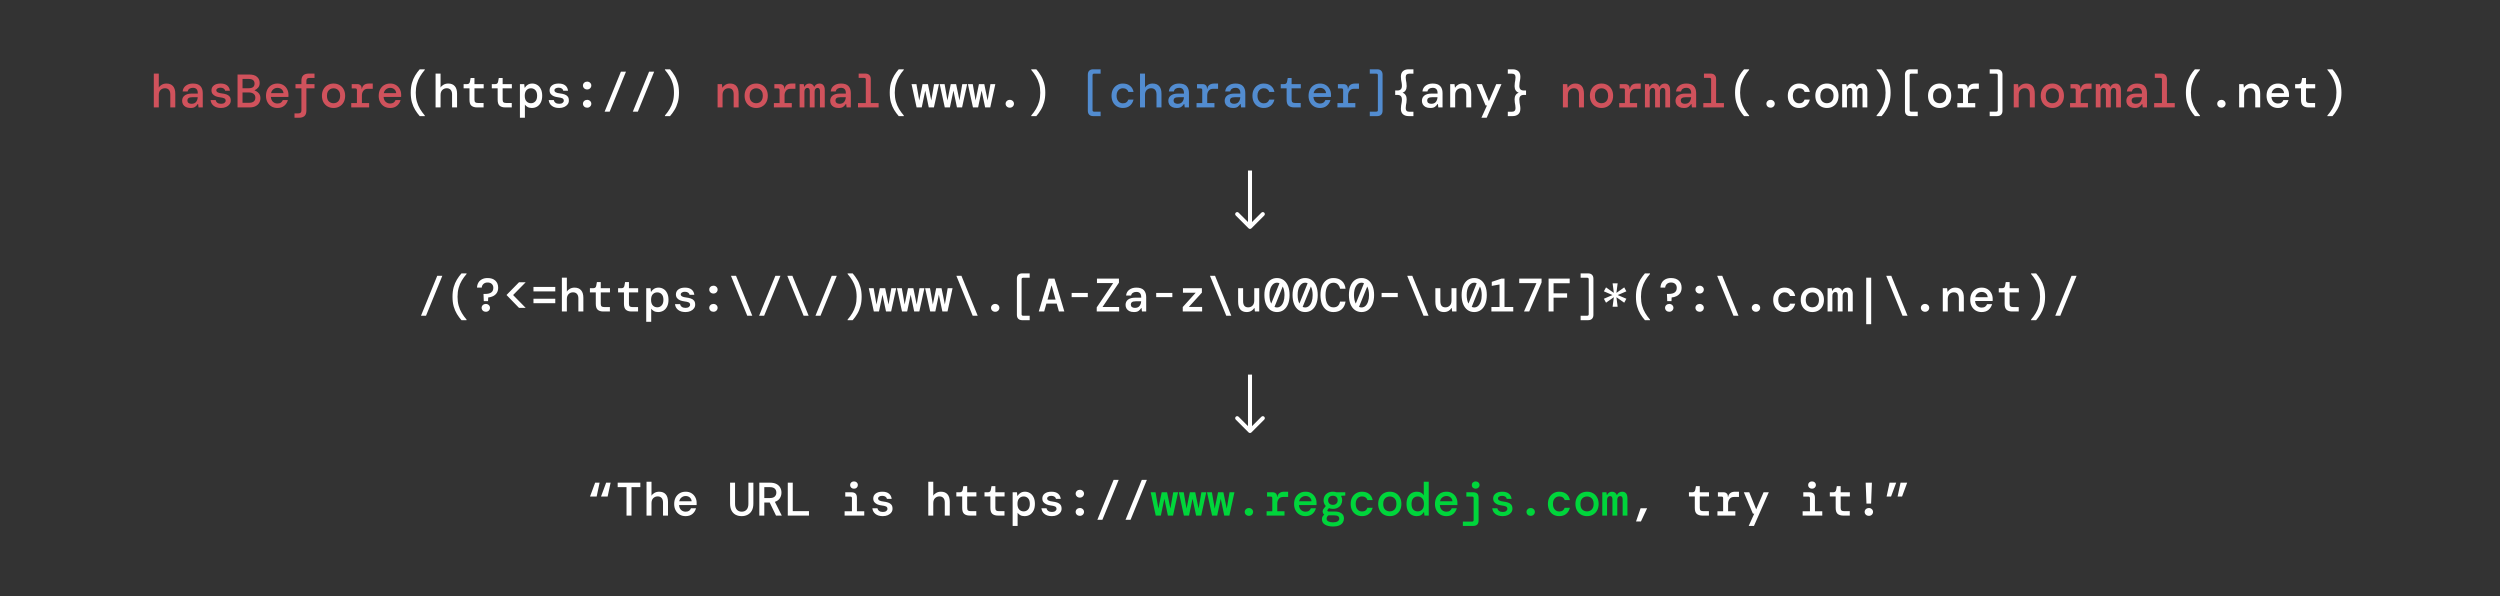 <svg width="1862" height="444" viewBox="0 0 1862 444" fill="none" xmlns="http://www.w3.org/2000/svg">
<rect x="0" y="0" width="1862" height="444" fill="#333333" stroke="none"/>
<path d="M114.555 80V54.8H118.265V65.23C118.732 64.367 119.478 63.655 120.505 63.095C121.532 62.512 122.687 62.22 123.97 62.22C126.117 62.22 127.75 62.873 128.87 64.18C129.99 65.463 130.55 67.318 130.55 69.745V80H126.84V70.27C126.84 68.823 126.49 67.703 125.79 66.91C125.09 66.117 124.122 65.72 122.885 65.72C121.602 65.72 120.505 66.152 119.595 67.015C118.708 67.878 118.265 69.127 118.265 70.76V80H114.555ZM141.911 80.42C140.535 80.42 139.38 80.187 138.446 79.72C137.513 79.23 136.813 78.588 136.346 77.795C135.88 76.978 135.646 76.092 135.646 75.135C135.646 73.432 136.265 72.102 137.501 71.145C138.761 70.188 140.535 69.71 142.821 69.71H147.301V69.325C147.301 66.712 146.088 65.405 143.661 65.405C142.658 65.405 141.806 65.627 141.106 66.07C140.43 66.49 139.975 67.178 139.741 68.135H136.031C136.218 66.315 137 64.88 138.376 63.83C139.776 62.757 141.538 62.22 143.661 62.22C146.228 62.22 148.095 62.85 149.261 64.11C150.428 65.37 151.011 67.108 151.011 69.325V80H147.861L147.546 77.445H147.301C146.788 78.262 146.146 78.962 145.376 79.545C144.606 80.128 143.451 80.42 141.911 80.42ZM142.611 77.305C144.128 77.305 145.26 76.85 146.006 75.94C146.776 75.007 147.196 73.828 147.266 72.405H143.206C141.876 72.405 140.931 72.627 140.371 73.07C139.835 73.49 139.566 74.085 139.566 74.855C139.566 75.625 139.835 76.232 140.371 76.675C140.931 77.095 141.678 77.305 142.611 77.305ZM164.613 80.42C162.326 80.42 160.506 79.883 159.153 78.81C157.799 77.737 157.029 76.313 156.843 74.54H160.658C160.798 75.357 161.206 76.022 161.883 76.535C162.583 77.048 163.504 77.305 164.648 77.305C165.744 77.305 166.584 77.083 167.168 76.64C167.774 76.173 168.078 75.637 168.078 75.03C168.078 74.143 167.716 73.537 166.993 73.21C166.293 72.883 165.254 72.638 163.878 72.475C162.688 72.335 161.603 72.067 160.623 71.67C159.666 71.25 158.908 70.69 158.348 69.99C157.788 69.267 157.508 68.368 157.508 67.295C157.508 65.778 158.103 64.553 159.293 63.62C160.483 62.687 162.139 62.22 164.263 62.22C166.386 62.22 168.031 62.698 169.198 63.655C170.364 64.612 171.041 65.918 171.228 67.575H167.658C167.564 66.875 167.203 66.327 166.573 65.93C165.943 65.51 165.161 65.3 164.228 65.3C163.271 65.3 162.513 65.487 161.953 65.86C161.393 66.21 161.113 66.677 161.113 67.26C161.113 68.52 162.466 69.29 165.173 69.57C166.456 69.71 167.599 69.955 168.603 70.305C169.606 70.632 170.399 71.157 170.983 71.88C171.566 72.58 171.858 73.572 171.858 74.855C171.881 75.905 171.578 76.85 170.948 77.69C170.341 78.53 169.489 79.195 168.393 79.685C167.319 80.175 166.059 80.42 164.613 80.42ZM176.919 80V55.5H185.669C188.212 55.5 190.137 56.083 191.444 57.25C192.751 58.417 193.404 59.922 193.404 61.765C193.404 63.188 193.031 64.343 192.284 65.23C191.537 66.117 190.674 66.758 189.694 67.155V67.4C190.861 67.82 191.864 68.508 192.704 69.465C193.544 70.398 193.964 71.635 193.964 73.175C193.964 74.435 193.649 75.59 193.019 76.64C192.412 77.667 191.514 78.483 190.324 79.09C189.134 79.697 187.676 80 185.949 80H176.919ZM180.629 65.72H185.214C186.637 65.72 187.722 65.44 188.469 64.88C189.216 64.297 189.589 63.422 189.589 62.255C189.589 59.945 188.107 58.79 185.144 58.79H180.629V65.72ZM180.629 76.57H185.459C186.976 76.57 188.142 76.243 188.959 75.59C189.776 74.937 190.184 73.98 190.184 72.72C190.184 71.483 189.752 70.538 188.889 69.885C188.026 69.208 186.859 68.87 185.389 68.87H180.629V76.57ZM206.655 80.42C204.975 80.42 203.494 80.047 202.21 79.3C200.927 78.53 199.924 77.468 199.2 76.115C198.477 74.762 198.115 73.187 198.115 71.39C198.115 69.57 198.465 67.972 199.165 66.595C199.889 65.218 200.892 64.145 202.175 63.375C203.482 62.605 204.987 62.22 206.69 62.22C208.37 62.22 209.817 62.605 211.03 63.375C212.244 64.122 213.177 65.125 213.83 66.385C214.507 67.645 214.845 69.033 214.845 70.55C214.845 70.783 214.845 71.04 214.845 71.32C214.845 71.577 214.834 71.868 214.81 72.195H201.755C201.872 73.805 202.397 75.03 203.33 75.87C204.264 76.687 205.36 77.095 206.62 77.095C207.717 77.095 208.58 76.873 209.21 76.43C209.864 75.963 210.342 75.333 210.645 74.54H214.39C213.97 76.197 213.095 77.597 211.765 78.74C210.435 79.86 208.732 80.42 206.655 80.42ZM206.655 65.44C205.512 65.44 204.497 65.79 203.61 66.49C202.724 67.167 202.152 68.123 201.895 69.36H211.135C211.042 68.193 210.587 67.248 209.77 66.525C208.954 65.802 207.915 65.44 206.655 65.44ZM219.347 87.7V84.445H222.182C222.998 84.445 223.582 84.27 223.932 83.92C224.305 83.593 224.492 83.033 224.492 82.24V65.79H220.082V62.64H224.492V60.225C224.492 58.288 224.97 56.9 225.927 56.06C226.883 55.22 228.248 54.8 230.022 54.8H234.257V58.055H230.477C229.66 58.055 229.077 58.218 228.727 58.545C228.377 58.872 228.202 59.443 228.202 60.26V62.64H234.257V65.79H228.202V82.275C228.202 84.212 227.723 85.6 226.767 86.44C225.81 87.28 224.433 87.7 222.637 87.7H219.347ZM248.418 80.42C246.761 80.42 245.28 80.047 243.973 79.3C242.666 78.553 241.64 77.503 240.893 76.15C240.146 74.773 239.773 73.163 239.773 71.32C239.773 69.477 240.146 67.878 240.893 66.525C241.64 65.148 242.666 64.087 243.973 63.34C245.28 62.593 246.773 62.22 248.453 62.22C250.133 62.22 251.615 62.593 252.898 63.34C254.205 64.087 255.22 65.148 255.943 66.525C256.69 67.878 257.063 69.477 257.063 71.32C257.063 73.163 256.69 74.773 255.943 76.15C255.196 77.503 254.17 78.553 252.863 79.3C251.58 80.047 250.098 80.42 248.418 80.42ZM248.418 76.885C249.305 76.885 250.121 76.687 250.868 76.29C251.615 75.893 252.21 75.287 252.653 74.47C253.12 73.63 253.353 72.58 253.353 71.32C253.353 70.037 253.12 68.987 252.653 68.17C252.21 67.353 251.615 66.747 250.868 66.35C250.145 65.953 249.34 65.755 248.453 65.755C247.566 65.755 246.75 65.953 246.003 66.35C245.256 66.747 244.65 67.353 244.183 68.17C243.74 68.987 243.518 70.037 243.518 71.32C243.518 73.233 243.996 74.645 244.953 75.555C245.933 76.442 247.088 76.885 248.418 76.885ZM261.599 80V76.78H265.834V67.015C265.834 66.245 265.461 65.86 264.714 65.86H261.949V62.64H266.114C267.071 62.64 267.853 62.92 268.459 63.48C269.066 64.017 269.369 64.775 269.369 65.755V66.175H269.544C269.801 64.868 270.349 63.888 271.189 63.235C272.053 62.558 273.301 62.22 274.934 62.22H277.629V66.14H273.849C272.473 66.14 271.411 66.618 270.664 67.575C269.918 68.532 269.544 69.675 269.544 71.005V76.78H274.934V80H261.599ZM290.601 80.42C288.921 80.42 287.439 80.047 286.156 79.3C284.872 78.53 283.869 77.468 283.146 76.115C282.422 74.762 282.061 73.187 282.061 71.39C282.061 69.57 282.411 67.972 283.111 66.595C283.834 65.218 284.837 64.145 286.121 63.375C287.427 62.605 288.932 62.22 290.636 62.22C292.316 62.22 293.762 62.605 294.976 63.375C296.189 64.122 297.122 65.125 297.776 66.385C298.452 67.645 298.791 69.033 298.791 70.55C298.791 70.783 298.791 71.04 298.791 71.32C298.791 71.577 298.779 71.868 298.756 72.195H285.701C285.817 73.805 286.342 75.03 287.276 75.87C288.209 76.687 289.306 77.095 290.566 77.095C291.662 77.095 292.526 76.873 293.156 76.43C293.809 75.963 294.287 75.333 294.591 74.54H298.336C297.916 76.197 297.041 77.597 295.711 78.74C294.381 79.86 292.677 80.42 290.601 80.42ZM290.601 65.44C289.457 65.44 288.442 65.79 287.556 66.49C286.669 67.167 286.097 68.123 285.841 69.36H295.081C294.987 68.193 294.532 67.248 293.716 66.525C292.899 65.802 291.861 65.44 290.601 65.44ZM534.457 80V62.64H537.677L537.992 65.23H538.167C538.633 64.39 539.357 63.678 540.337 63.095C541.317 62.512 542.448 62.22 543.732 62.22C545.855 62.22 547.453 62.862 548.527 64.145C549.6 65.428 550.137 67.318 550.137 69.815V80H546.427V70.27C546.427 68.823 546.123 67.703 545.517 66.91C544.91 66.117 543.953 65.72 542.647 65.72C541.363 65.72 540.29 66.152 539.427 67.015C538.587 67.878 538.167 69.127 538.167 70.76V80H534.457ZM563.213 80.42C561.556 80.42 560.075 80.047 558.768 79.3C557.461 78.553 556.435 77.503 555.688 76.15C554.941 74.773 554.568 73.163 554.568 71.32C554.568 69.477 554.941 67.878 555.688 66.525C556.435 65.148 557.461 64.087 558.768 63.34C560.075 62.593 561.568 62.22 563.248 62.22C564.928 62.22 566.41 62.593 567.693 63.34C569 64.087 570.015 65.148 570.738 66.525C571.485 67.878 571.858 69.477 571.858 71.32C571.858 73.163 571.485 74.773 570.738 76.15C569.991 77.503 568.965 78.553 567.658 79.3C566.375 80.047 564.893 80.42 563.213 80.42ZM563.213 76.885C564.1 76.885 564.916 76.687 565.663 76.29C566.41 75.893 567.005 75.287 567.448 74.47C567.915 73.63 568.148 72.58 568.148 71.32C568.148 70.037 567.915 68.987 567.448 68.17C567.005 67.353 566.41 66.747 565.663 66.35C564.94 65.953 564.135 65.755 563.248 65.755C562.361 65.755 561.545 65.953 560.798 66.35C560.051 66.747 559.445 67.353 558.978 68.17C558.535 68.987 558.313 70.037 558.313 71.32C558.313 73.233 558.791 74.645 559.748 75.555C560.728 76.442 561.883 76.885 563.213 76.885ZM576.394 80V76.78H580.629V67.015C580.629 66.245 580.256 65.86 579.509 65.86H576.744V62.64H580.909C581.866 62.64 582.648 62.92 583.254 63.48C583.861 64.017 584.164 64.775 584.164 65.755V66.175H584.339C584.596 64.868 585.144 63.888 585.984 63.235C586.848 62.558 588.096 62.22 589.729 62.22H592.424V66.14H588.644C587.268 66.14 586.206 66.618 585.459 67.575C584.713 68.532 584.339 69.675 584.339 71.005V76.78H589.729V80H576.394ZM595.561 80V62.64H598.641L598.956 64.67H599.131C599.434 63.947 599.901 63.363 600.531 62.92C601.161 62.453 601.907 62.22 602.771 62.22C603.611 62.22 604.346 62.43 604.976 62.85C605.606 63.27 606.072 63.877 606.376 64.67H606.516C606.819 63.97 607.297 63.387 607.951 62.92C608.604 62.453 609.409 62.22 610.366 62.22C611.649 62.22 612.617 62.64 613.271 63.48C613.947 64.32 614.286 65.498 614.286 67.015V80H610.716V67.75C610.716 67.05 610.564 66.502 610.261 66.105C609.981 65.685 609.526 65.475 608.896 65.475C608.266 65.475 607.741 65.72 607.321 66.21C606.924 66.7 606.726 67.388 606.726 68.275V80H603.121V67.75C603.121 67.05 602.981 66.502 602.701 66.105C602.421 65.685 601.966 65.475 601.336 65.475C600.706 65.475 600.181 65.72 599.761 66.21C599.341 66.7 599.131 67.388 599.131 68.275V80H595.561ZM624.597 80.42C623.22 80.42 622.065 80.187 621.132 79.72C620.199 79.23 619.499 78.588 619.032 77.795C618.565 76.978 618.332 76.092 618.332 75.135C618.332 73.432 618.95 72.102 620.187 71.145C621.447 70.188 623.22 69.71 625.507 69.71H629.987V69.325C629.987 66.712 628.774 65.405 626.347 65.405C625.344 65.405 624.492 65.627 623.792 66.07C623.115 66.49 622.66 67.178 622.427 68.135H618.717C618.904 66.315 619.685 64.88 621.062 63.83C622.462 62.757 624.224 62.22 626.347 62.22C628.914 62.22 630.78 62.85 631.947 64.11C633.114 65.37 633.697 67.108 633.697 69.325V80H630.547L630.232 77.445H629.987C629.474 78.262 628.832 78.962 628.062 79.545C627.292 80.128 626.137 80.42 624.597 80.42ZM625.297 77.305C626.814 77.305 627.945 76.85 628.692 75.94C629.462 75.007 629.882 73.828 629.952 72.405H625.892C624.562 72.405 623.617 72.627 623.057 73.07C622.52 73.49 622.252 74.085 622.252 74.855C622.252 75.625 622.52 76.232 623.057 76.675C623.617 77.095 624.364 77.305 625.297 77.305ZM639.038 80V76.78H644.848V59.175C644.848 58.405 644.475 58.02 643.728 58.02H639.528V54.8H644.393C645.747 54.8 646.773 55.162 647.473 55.885C648.197 56.585 648.558 57.612 648.558 58.965V76.78H654.403V80H639.038ZM1164.05 80V62.64H1167.27L1167.58 65.23H1167.76C1168.22 64.39 1168.95 63.678 1169.93 63.095C1170.91 62.512 1172.04 62.22 1173.32 62.22C1175.44 62.22 1177.04 62.862 1178.12 64.145C1179.19 65.428 1179.73 67.318 1179.73 69.815V80H1176.02V70.27C1176.02 68.823 1175.71 67.703 1175.11 66.91C1174.5 66.117 1173.54 65.72 1172.24 65.72C1170.95 65.72 1169.88 66.152 1169.02 67.015C1168.18 67.878 1167.76 69.127 1167.76 70.76V80H1164.05ZM1192.8 80.42C1191.15 80.42 1189.66 80.047 1188.36 79.3C1187.05 78.553 1186.02 77.503 1185.28 76.15C1184.53 74.773 1184.16 73.163 1184.16 71.32C1184.16 69.477 1184.53 67.878 1185.28 66.525C1186.02 65.148 1187.05 64.087 1188.36 63.34C1189.66 62.593 1191.16 62.22 1192.84 62.22C1194.52 62.22 1196 62.593 1197.28 63.34C1198.59 64.087 1199.6 65.148 1200.33 66.525C1201.07 67.878 1201.45 69.477 1201.45 71.32C1201.45 73.163 1201.07 74.773 1200.33 76.15C1199.58 77.503 1198.55 78.553 1197.25 79.3C1195.96 80.047 1194.48 80.42 1192.8 80.42ZM1192.8 76.885C1193.69 76.885 1194.51 76.687 1195.25 76.29C1196 75.893 1196.59 75.287 1197.04 74.47C1197.5 73.63 1197.74 72.58 1197.74 71.32C1197.74 70.037 1197.5 68.987 1197.04 68.17C1196.59 67.353 1196 66.747 1195.25 66.35C1194.53 65.953 1193.72 65.755 1192.84 65.755C1191.95 65.755 1191.13 65.953 1190.39 66.35C1189.64 66.747 1189.03 67.353 1188.57 68.17C1188.12 68.987 1187.9 70.037 1187.9 71.32C1187.9 73.233 1188.38 74.645 1189.34 75.555C1190.32 76.442 1191.47 76.885 1192.8 76.885ZM1205.98 80V76.78H1210.22V67.015C1210.22 66.245 1209.85 65.86 1209.1 65.86H1206.33V62.64H1210.5C1211.46 62.64 1212.24 62.92 1212.84 63.48C1213.45 64.017 1213.75 64.775 1213.75 65.755V66.175H1213.93C1214.19 64.868 1214.73 63.888 1215.57 63.235C1216.44 62.558 1217.69 62.22 1219.32 62.22H1222.01V66.14H1218.23C1216.86 66.14 1215.8 66.618 1215.05 67.575C1214.3 68.532 1213.93 69.675 1213.93 71.005V76.78H1219.32V80H1205.98ZM1225.15 80V62.64H1228.23L1228.55 64.67H1228.72C1229.02 63.947 1229.49 63.363 1230.12 62.92C1230.75 62.453 1231.5 62.22 1232.36 62.22C1233.2 62.22 1233.94 62.43 1234.57 62.85C1235.2 63.27 1235.66 63.877 1235.97 64.67H1236.11C1236.41 63.97 1236.89 63.387 1237.54 62.92C1238.19 62.453 1239 62.22 1239.96 62.22C1241.24 62.22 1242.21 62.64 1242.86 63.48C1243.54 64.32 1243.88 65.498 1243.88 67.015V80H1240.31V67.75C1240.31 67.05 1240.15 66.502 1239.85 66.105C1239.57 65.685 1239.12 65.475 1238.49 65.475C1237.86 65.475 1237.33 65.72 1236.91 66.21C1236.51 66.7 1236.32 67.388 1236.32 68.275V80H1232.71V67.75C1232.71 67.05 1232.57 66.502 1232.29 66.105C1232.01 65.685 1231.56 65.475 1230.93 65.475C1230.3 65.475 1229.77 65.72 1229.35 66.21C1228.93 66.7 1228.72 67.388 1228.72 68.275V80H1225.15ZM1254.19 80.42C1252.81 80.42 1251.66 80.187 1250.72 79.72C1249.79 79.23 1249.09 78.588 1248.62 77.795C1248.16 76.978 1247.92 76.092 1247.92 75.135C1247.92 73.432 1248.54 72.102 1249.78 71.145C1251.04 70.188 1252.81 69.71 1255.1 69.71H1259.58V69.325C1259.58 66.712 1258.36 65.405 1255.94 65.405C1254.93 65.405 1254.08 65.627 1253.38 66.07C1252.71 66.49 1252.25 67.178 1252.02 68.135H1248.31C1248.49 66.315 1249.28 64.88 1250.65 63.83C1252.05 62.757 1253.81 62.22 1255.94 62.22C1258.5 62.22 1260.37 62.85 1261.54 64.11C1262.7 65.37 1263.29 67.108 1263.29 69.325V80H1260.14L1259.82 77.445H1259.58C1259.06 78.262 1258.42 78.962 1257.65 79.545C1256.88 80.128 1255.73 80.42 1254.19 80.42ZM1254.89 77.305C1256.4 77.305 1257.54 76.85 1258.28 75.94C1259.05 75.007 1259.47 73.828 1259.54 72.405H1255.48C1254.15 72.405 1253.21 72.627 1252.65 73.07C1252.11 73.49 1251.84 74.085 1251.84 74.855C1251.84 75.625 1252.11 76.232 1252.65 76.675C1253.21 77.095 1253.95 77.305 1254.89 77.305ZM1268.63 80V76.78H1274.44V59.175C1274.44 58.405 1274.06 58.02 1273.32 58.02H1269.12V54.8H1273.98C1275.34 54.8 1276.36 55.162 1277.06 55.885C1277.79 56.585 1278.15 57.612 1278.15 58.965V76.78H1283.99V80H1268.63ZM1499.83 80V62.64H1503.05L1503.36 65.23H1503.54C1504 64.39 1504.73 63.678 1505.71 63.095C1506.69 62.512 1507.82 62.22 1509.1 62.22C1511.23 62.22 1512.82 62.862 1513.9 64.145C1514.97 65.428 1515.51 67.318 1515.51 69.815V80H1511.8V70.27C1511.8 68.823 1511.49 67.703 1510.89 66.91C1510.28 66.117 1509.32 65.72 1508.02 65.72C1506.73 65.72 1505.66 66.152 1504.8 67.015C1503.96 67.878 1503.54 69.127 1503.54 70.76V80H1499.83ZM1528.58 80.42C1526.93 80.42 1525.45 80.047 1524.14 79.3C1522.83 78.553 1521.81 77.503 1521.06 76.15C1520.31 74.773 1519.94 73.163 1519.94 71.32C1519.94 69.477 1520.31 67.878 1521.06 66.525C1521.81 65.148 1522.83 64.087 1524.14 63.34C1525.45 62.593 1526.94 62.22 1528.62 62.22C1530.3 62.22 1531.78 62.593 1533.06 63.34C1534.37 64.087 1535.39 65.148 1536.11 66.525C1536.86 67.878 1537.23 69.477 1537.23 71.32C1537.23 73.163 1536.86 74.773 1536.11 76.15C1535.36 77.503 1534.34 78.553 1533.03 79.3C1531.75 80.047 1530.26 80.42 1528.58 80.42ZM1528.58 76.885C1529.47 76.885 1530.29 76.687 1531.03 76.29C1531.78 75.893 1532.38 75.287 1532.82 74.47C1533.29 73.63 1533.52 72.58 1533.52 71.32C1533.52 70.037 1533.29 68.987 1532.82 68.17C1532.38 67.353 1531.78 66.747 1531.03 66.35C1530.31 65.953 1529.51 65.755 1528.62 65.755C1527.73 65.755 1526.92 65.953 1526.17 66.35C1525.42 66.747 1524.82 67.353 1524.35 68.17C1523.91 68.987 1523.68 70.037 1523.68 71.32C1523.68 73.233 1524.16 74.645 1525.12 75.555C1526.1 76.442 1527.25 76.885 1528.58 76.885ZM1541.77 80V76.78H1546V67.015C1546 66.245 1545.63 65.86 1544.88 65.86H1542.12V62.64H1546.28C1547.24 62.64 1548.02 62.92 1548.63 63.48C1549.23 64.017 1549.54 64.775 1549.54 65.755V66.175H1549.71C1549.97 64.868 1550.52 63.888 1551.36 63.235C1552.22 62.558 1553.47 62.22 1555.1 62.22H1557.8V66.14H1554.02C1552.64 66.14 1551.58 66.618 1550.83 67.575C1550.08 68.532 1549.71 69.675 1549.71 71.005V76.78H1555.1V80H1541.77ZM1560.93 80V62.64H1564.01L1564.33 64.67H1564.5C1564.8 63.947 1565.27 63.363 1565.9 62.92C1566.53 62.453 1567.28 62.22 1568.14 62.22C1568.98 62.22 1569.72 62.43 1570.35 62.85C1570.98 63.27 1571.44 63.877 1571.75 64.67H1571.89C1572.19 63.97 1572.67 63.387 1573.32 62.92C1573.97 62.453 1574.78 62.22 1575.74 62.22C1577.02 62.22 1577.99 62.64 1578.64 63.48C1579.32 64.32 1579.66 65.498 1579.66 67.015V80H1576.09V67.75C1576.09 67.05 1575.93 66.502 1575.63 66.105C1575.35 65.685 1574.9 65.475 1574.27 65.475C1573.64 65.475 1573.11 65.72 1572.69 66.21C1572.29 66.7 1572.1 67.388 1572.1 68.275V80H1568.49V67.75C1568.49 67.05 1568.35 66.502 1568.07 66.105C1567.79 65.685 1567.34 65.475 1566.71 65.475C1566.08 65.475 1565.55 65.72 1565.13 66.21C1564.71 66.7 1564.5 67.388 1564.5 68.275V80H1560.93ZM1589.97 80.42C1588.59 80.42 1587.44 80.187 1586.5 79.72C1585.57 79.23 1584.87 78.588 1584.4 77.795C1583.94 76.978 1583.7 76.092 1583.7 75.135C1583.7 73.432 1584.32 72.102 1585.56 71.145C1586.82 70.188 1588.59 69.71 1590.88 69.71H1595.36V69.325C1595.36 66.712 1594.14 65.405 1591.72 65.405C1590.71 65.405 1589.86 65.627 1589.16 66.07C1588.49 66.49 1588.03 67.178 1587.8 68.135H1584.09C1584.27 66.315 1585.06 64.88 1586.43 63.83C1587.83 62.757 1589.59 62.22 1591.72 62.22C1594.28 62.22 1596.15 62.85 1597.32 64.11C1598.48 65.37 1599.07 67.108 1599.07 69.325V80H1595.92L1595.6 77.445H1595.36C1594.84 78.262 1594.2 78.962 1593.43 79.545C1592.66 80.128 1591.51 80.42 1589.97 80.42ZM1590.67 77.305C1592.18 77.305 1593.32 76.85 1594.06 75.94C1594.83 75.007 1595.25 73.828 1595.32 72.405H1591.26C1589.93 72.405 1588.99 72.627 1588.43 73.07C1587.89 73.49 1587.62 74.085 1587.62 74.855C1587.62 75.625 1587.89 76.232 1588.43 76.675C1588.99 77.095 1589.73 77.305 1590.67 77.305ZM1604.41 80V76.78H1610.22V59.175C1610.22 58.405 1609.85 58.02 1609.1 58.02H1604.9V54.8H1609.76C1611.12 54.8 1612.14 55.162 1612.84 55.885C1613.57 56.585 1613.93 57.612 1613.93 58.965V76.78H1619.77V80H1604.41Z" fill="#D0525C"/>
<path d="M312.602 86.475C311.365 85.075 310.234 83.535 309.207 81.855C308.204 80.198 307.399 78.32 306.792 76.22C306.209 74.12 305.917 71.728 305.917 69.045C305.917 66.338 306.209 63.947 306.792 61.87C307.399 59.77 308.204 57.892 309.207 56.235C310.234 54.555 311.365 53.015 312.602 51.615H316.382V52.07C315.029 53.633 313.85 55.255 312.847 56.935C311.844 58.592 311.062 60.412 310.502 62.395C309.942 64.355 309.662 66.572 309.662 69.045C309.662 71.495 309.942 73.712 310.502 75.695C311.062 77.678 311.844 79.498 312.847 81.155C313.85 82.835 315.029 84.457 316.382 86.02V86.475H312.602ZM324.418 80V54.8H328.128V65.23C328.595 64.367 329.342 63.655 330.368 63.095C331.395 62.512 332.55 62.22 333.833 62.22C335.98 62.22 337.613 62.873 338.733 64.18C339.853 65.463 340.413 67.318 340.413 69.745V80H336.703V70.27C336.703 68.823 336.353 67.703 335.653 66.91C334.953 66.117 333.985 65.72 332.748 65.72C331.465 65.72 330.368 66.152 329.458 67.015C328.572 67.878 328.128 69.127 328.128 70.76V80H324.418ZM355.24 80C353.536 80 352.183 79.592 351.18 78.775C350.176 77.935 349.675 76.453 349.675 74.33V65.79H345.3V62.64H347.89C349.08 62.64 349.78 62.057 349.99 60.89L350.515 58.09H353.385V62.64H360.245V65.79H353.385V74.26C353.385 75.17 353.583 75.812 353.98 76.185C354.4 76.535 355.111 76.71 356.115 76.71H360.175V80H355.24ZM376.226 80C374.523 80 373.169 79.592 372.166 78.775C371.163 77.935 370.661 76.453 370.661 74.33V65.79H366.286V62.64H368.876C370.066 62.64 370.766 62.057 370.976 60.89L371.501 58.09H374.371V62.64H381.231V65.79H374.371V74.26C374.371 75.17 374.569 75.812 374.966 76.185C375.386 76.535 376.098 76.71 377.101 76.71H381.161V80H376.226ZM387.237 87.7V62.64H390.457L390.737 65.3H390.947C391.414 64.437 392.114 63.713 393.047 63.13C394.004 62.523 395.136 62.22 396.442 62.22C397.796 62.22 399.032 62.57 400.152 63.27C401.272 63.947 402.159 64.962 402.812 66.315C403.489 67.645 403.827 69.313 403.827 71.32C403.827 73.303 403.477 74.972 402.777 76.325C402.101 77.678 401.179 78.705 400.012 79.405C398.846 80.082 397.539 80.42 396.092 80.42C394.809 80.42 393.736 80.163 392.872 79.65C392.009 79.137 391.367 78.553 390.947 77.9V87.7H387.237ZM395.462 76.885C396.769 76.885 397.854 76.418 398.717 75.485C399.604 74.552 400.047 73.152 400.047 71.285C400.047 69.418 399.604 68.03 398.717 67.12C397.854 66.21 396.769 65.755 395.462 65.755C394.132 65.755 393.024 66.222 392.137 67.155C391.274 68.065 390.842 69.453 390.842 71.32C390.842 73.163 391.274 74.552 392.137 75.485C393.024 76.418 394.132 76.885 395.462 76.885ZM416.449 80.42C414.162 80.42 412.342 79.883 410.989 78.81C409.635 77.737 408.865 76.313 408.679 74.54H412.494C412.634 75.357 413.042 76.022 413.719 76.535C414.419 77.048 415.34 77.305 416.484 77.305C417.58 77.305 418.42 77.083 419.004 76.64C419.61 76.173 419.914 75.637 419.914 75.03C419.914 74.143 419.552 73.537 418.829 73.21C418.129 72.883 417.09 72.638 415.714 72.475C414.524 72.335 413.439 72.067 412.459 71.67C411.502 71.25 410.744 70.69 410.184 69.99C409.624 69.267 409.344 68.368 409.344 67.295C409.344 65.778 409.939 64.553 411.129 63.62C412.319 62.687 413.975 62.22 416.099 62.22C418.222 62.22 419.867 62.698 421.034 63.655C422.2 64.612 422.877 65.918 423.064 67.575H419.494C419.4 66.875 419.039 66.327 418.409 65.93C417.779 65.51 416.997 65.3 416.064 65.3C415.107 65.3 414.349 65.487 413.789 65.86C413.229 66.21 412.949 66.677 412.949 67.26C412.949 68.52 414.302 69.29 417.009 69.57C418.292 69.71 419.435 69.955 420.439 70.305C421.442 70.632 422.235 71.157 422.819 71.88C423.402 72.58 423.694 73.572 423.694 74.855C423.717 75.905 423.414 76.85 422.784 77.69C422.177 78.53 421.325 79.195 420.229 79.685C419.155 80.175 417.895 80.42 416.449 80.42ZM437.295 80.21C436.432 80.21 435.697 79.93 435.09 79.37C434.483 78.787 434.18 78.087 434.18 77.27C434.18 76.453 434.483 75.765 435.09 75.205C435.697 74.645 436.432 74.365 437.295 74.365C438.182 74.365 438.917 74.645 439.5 75.205C440.107 75.765 440.41 76.453 440.41 77.27C440.41 78.087 440.107 78.787 439.5 79.37C438.917 79.93 438.182 80.21 437.295 80.21ZM437.295 66.63C436.432 66.63 435.697 66.35 435.09 65.79C434.483 65.207 434.18 64.507 434.18 63.69C434.18 62.873 434.483 62.185 435.09 61.625C435.697 61.065 436.432 60.785 437.295 60.785C438.182 60.785 438.917 61.065 439.5 61.625C440.107 62.185 440.41 62.873 440.41 63.69C440.41 64.507 440.107 65.207 439.5 65.79C438.917 66.35 438.182 66.63 437.295 66.63ZM450.336 83.15L462.446 53.4H466.226L454.081 83.15H450.336ZM471.323 83.15L483.433 53.4H487.213L475.068 83.15H471.323ZM495.249 86.475V86.02C496.602 84.457 497.781 82.835 498.784 81.155C499.787 79.498 500.569 77.678 501.129 75.695C501.689 73.712 501.969 71.495 501.969 69.045C501.969 66.572 501.689 64.355 501.129 62.395C500.569 60.412 499.787 58.592 498.784 56.935C497.781 55.255 496.602 53.633 495.249 52.07V51.615H499.029C500.266 53.015 501.386 54.555 502.389 56.235C503.416 57.892 504.221 59.77 504.804 61.87C505.411 63.947 505.714 66.338 505.714 69.045C505.714 71.728 505.411 74.12 504.804 76.22C504.221 78.32 503.416 80.198 502.389 81.855C501.386 83.535 500.266 85.075 499.029 86.475H495.249ZM669.37 86.475C668.133 85.075 667.001 83.535 665.975 81.855C664.971 80.198 664.166 78.32 663.56 76.22C662.976 74.12 662.685 71.728 662.685 69.045C662.685 66.338 662.976 63.947 663.56 61.87C664.166 59.77 664.971 57.892 665.975 56.235C667.001 54.555 668.133 53.015 669.37 51.615H673.15V52.07C671.796 53.633 670.618 55.255 669.615 56.935C668.611 58.592 667.83 60.412 667.27 62.395C666.71 64.355 666.43 66.572 666.43 69.045C666.43 71.495 666.71 73.712 667.27 75.695C667.83 77.678 668.611 79.498 669.615 81.155C670.618 82.835 671.796 84.457 673.15 86.02V86.475H669.37ZM682.691 80L678.911 62.64H682.551L684.651 74.82L687.136 62.64H691.126L693.611 74.82L695.711 62.64H699.351L695.571 80H691.756L689.131 67.47L686.506 80H682.691ZM703.677 80L699.897 62.64H703.537L705.637 74.82L708.122 62.64H712.112L714.597 74.82L716.697 62.64H720.337L716.557 80H712.742L710.117 67.47L707.492 80H703.677ZM724.664 80L720.884 62.64H724.524L726.624 74.82L729.109 62.64H733.099L735.584 74.82L737.684 62.64H741.324L737.544 80H733.729L731.104 67.47L728.479 80H724.664ZM752.09 80.21C751.227 80.21 750.492 79.93 749.885 79.37C749.278 78.787 748.975 78.087 748.975 77.27C748.975 76.453 749.278 75.765 749.885 75.205C750.492 74.645 751.227 74.365 752.09 74.365C752.977 74.365 753.712 74.645 754.295 75.205C754.902 75.765 755.205 76.453 755.205 77.27C755.205 78.087 754.902 78.787 754.295 79.37C753.712 79.93 752.977 80.21 752.09 80.21ZM768.071 86.475V86.02C769.425 84.457 770.603 82.835 771.606 81.155C772.61 79.498 773.391 77.678 773.951 75.695C774.511 73.712 774.791 71.495 774.791 69.045C774.791 66.572 774.511 64.355 773.951 62.395C773.391 60.412 772.61 58.592 771.606 56.935C770.603 55.255 769.425 53.633 768.071 52.07V51.615H771.851C773.088 53.015 774.208 54.555 775.211 56.235C776.238 57.892 777.043 59.77 777.626 61.87C778.233 63.947 778.536 66.338 778.536 69.045C778.536 71.728 778.233 74.12 777.626 76.22C777.043 78.32 776.238 80.198 775.211 81.855C774.208 83.535 773.088 85.075 771.851 86.475H768.071ZM1049.15 86.475C1047.4 86.475 1046 86.02 1044.95 85.11C1043.9 84.2 1043.38 82.835 1043.38 81.015C1043.38 80.128 1043.44 79.335 1043.55 78.635C1043.69 77.935 1043.82 77.212 1043.94 76.465C1044.08 75.718 1044.15 74.855 1044.15 73.875C1044.15 72.965 1043.88 72.207 1043.34 71.6C1042.83 70.993 1041.96 70.69 1040.72 70.69H1039.14V67.4H1040.72C1041.96 67.4 1042.83 67.097 1043.34 66.49C1043.88 65.883 1044.15 65.125 1044.15 64.215C1044.15 63.212 1044.08 62.348 1043.94 61.625C1043.82 60.878 1043.69 60.155 1043.55 59.455C1043.44 58.732 1043.38 57.927 1043.38 57.04C1043.38 55.243 1043.9 53.89 1044.95 52.98C1046 52.07 1047.4 51.615 1049.15 51.615H1052.72V54.87H1049.71C1048.8 54.87 1048.12 55.08 1047.65 55.5C1047.21 55.92 1046.98 56.608 1046.98 57.565C1046.98 58.335 1047.04 59.047 1047.16 59.7C1047.28 60.353 1047.39 61.03 1047.51 61.73C1047.63 62.43 1047.68 63.247 1047.68 64.18C1047.68 65.417 1047.42 66.455 1046.88 67.295C1046.37 68.112 1045.67 68.66 1044.78 68.94V69.15C1045.67 69.43 1046.37 69.99 1046.88 70.83C1047.42 71.647 1047.68 72.673 1047.68 73.91C1047.68 74.843 1047.63 75.66 1047.51 76.36C1047.39 77.06 1047.28 77.737 1047.16 78.39C1047.04 79.02 1046.98 79.732 1046.98 80.525C1046.98 81.458 1047.21 82.135 1047.65 82.555C1048.12 82.998 1048.8 83.22 1049.71 83.22H1052.72V86.475H1049.15ZM1065.31 80.42C1063.93 80.42 1062.78 80.187 1061.84 79.72C1060.91 79.23 1060.21 78.588 1059.74 77.795C1059.28 76.978 1059.04 76.092 1059.04 75.135C1059.04 73.432 1059.66 72.102 1060.9 71.145C1062.16 70.188 1063.93 69.71 1066.22 69.71H1070.7V69.325C1070.7 66.712 1069.49 65.405 1067.06 65.405C1066.06 65.405 1065.2 65.627 1064.5 66.07C1063.83 66.49 1063.37 67.178 1063.14 68.135H1059.43C1059.62 66.315 1060.4 64.88 1061.77 63.83C1063.17 62.757 1064.94 62.22 1067.06 62.22C1069.63 62.22 1071.49 62.85 1072.66 64.11C1073.83 65.37 1074.41 67.108 1074.41 69.325V80H1071.26L1070.94 77.445H1070.7C1070.19 78.262 1069.54 78.962 1068.77 79.545C1068 80.128 1066.85 80.42 1065.31 80.42ZM1066.01 77.305C1067.53 77.305 1068.66 76.85 1069.4 75.94C1070.17 75.007 1070.59 73.828 1070.66 72.405H1066.6C1065.27 72.405 1064.33 72.627 1063.77 73.07C1063.23 73.49 1062.96 74.085 1062.96 74.855C1062.96 75.625 1063.23 76.232 1063.77 76.675C1064.33 77.095 1065.08 77.305 1066.01 77.305ZM1080.1 80V62.64H1083.32L1083.64 65.23H1083.81C1084.28 64.39 1085 63.678 1085.98 63.095C1086.96 62.512 1088.09 62.22 1089.38 62.22C1091.5 62.22 1093.1 62.862 1094.17 64.145C1095.24 65.428 1095.78 67.318 1095.78 69.815V80H1092.07V70.27C1092.07 68.823 1091.77 67.703 1091.16 66.91C1090.55 66.117 1089.6 65.72 1088.29 65.72C1087.01 65.72 1085.93 66.152 1085.07 67.015C1084.23 67.878 1083.81 69.127 1083.81 70.76V80H1080.1ZM1103.36 87.7L1107.49 78.565H1106.48L1099.72 62.64H1103.75L1108.93 75.345L1114.42 62.64H1118.31L1107.28 87.7H1103.36ZM1123.02 86.475V83.22H1126.03C1126.94 83.22 1127.62 82.998 1128.06 82.555C1128.53 82.135 1128.76 81.458 1128.76 80.525C1128.76 79.732 1128.7 79.02 1128.58 78.39C1128.47 77.737 1128.35 77.06 1128.23 76.36C1128.12 75.66 1128.06 74.843 1128.06 73.91C1128.06 72.673 1128.33 71.647 1128.86 70.83C1129.4 69.99 1130.1 69.43 1130.96 69.15V68.94C1130.1 68.66 1129.4 68.112 1128.86 67.295C1128.33 66.455 1128.06 65.417 1128.06 64.18C1128.06 63.247 1128.12 62.43 1128.23 61.73C1128.35 61.03 1128.47 60.353 1128.58 59.7C1128.7 59.047 1128.76 58.335 1128.76 57.565C1128.76 56.608 1128.53 55.92 1128.06 55.5C1127.62 55.08 1126.94 54.87 1126.03 54.87H1123.02V51.615H1126.59C1128.34 51.615 1129.74 52.07 1130.79 52.98C1131.84 53.89 1132.36 55.243 1132.36 57.04C1132.36 57.927 1132.29 58.732 1132.15 59.455C1132.04 60.155 1131.91 60.878 1131.77 61.625C1131.65 62.348 1131.59 63.212 1131.59 64.215C1131.59 65.125 1131.85 65.883 1132.36 66.49C1132.9 67.097 1133.79 67.4 1135.02 67.4H1136.6V70.69H1135.02C1133.79 70.69 1132.9 70.993 1132.36 71.6C1131.85 72.207 1131.59 72.965 1131.59 73.875C1131.59 74.855 1131.65 75.718 1131.77 76.465C1131.91 77.212 1132.04 77.935 1132.15 78.635C1132.29 79.335 1132.36 80.128 1132.36 81.015C1132.36 82.835 1131.84 84.2 1130.79 85.11C1129.74 86.02 1128.34 86.475 1126.59 86.475H1123.02ZM1298.96 86.475C1297.72 85.075 1296.59 83.535 1295.56 81.855C1294.56 80.198 1293.76 78.32 1293.15 76.22C1292.57 74.12 1292.27 71.728 1292.27 69.045C1292.27 66.338 1292.57 63.947 1293.15 61.87C1293.76 59.77 1294.56 57.892 1295.56 56.235C1296.59 54.555 1297.72 53.015 1298.96 51.615H1302.74V52.07C1301.39 53.633 1300.21 55.255 1299.2 56.935C1298.2 58.592 1297.42 60.412 1296.86 62.395C1296.3 64.355 1296.02 66.572 1296.02 69.045C1296.02 71.495 1296.3 73.712 1296.86 75.695C1297.42 77.678 1298.2 79.498 1299.2 81.155C1300.21 82.835 1301.39 84.457 1302.74 86.02V86.475H1298.96ZM1318.72 80.21C1317.86 80.21 1317.12 79.93 1316.52 79.37C1315.91 78.787 1315.61 78.087 1315.61 77.27C1315.61 76.453 1315.91 75.765 1316.52 75.205C1317.12 74.645 1317.86 74.365 1318.72 74.365C1319.61 74.365 1320.34 74.645 1320.93 75.205C1321.53 75.765 1321.84 76.453 1321.84 77.27C1321.84 78.087 1321.53 78.787 1320.93 79.37C1320.34 79.93 1319.61 80.21 1318.72 80.21ZM1339.95 80.42C1338.34 80.42 1336.9 80.047 1335.61 79.3C1334.35 78.553 1333.36 77.503 1332.64 76.15C1331.91 74.773 1331.55 73.163 1331.55 71.32C1331.55 69.477 1331.91 67.878 1332.64 66.525C1333.38 65.172 1334.39 64.122 1335.65 63.375C1336.91 62.605 1338.34 62.22 1339.95 62.22C1342.17 62.22 1343.95 62.78 1345.31 63.9C1346.68 64.997 1347.56 66.513 1347.93 68.45H1344.05C1343.81 67.61 1343.34 66.945 1342.61 66.455C1341.91 65.965 1341.01 65.72 1339.92 65.72C1339.12 65.72 1338.37 65.93 1337.64 66.35C1336.94 66.77 1336.37 67.4 1335.93 68.24C1335.51 69.057 1335.3 70.083 1335.3 71.32C1335.3 72.533 1335.51 73.56 1335.93 74.4C1336.37 75.24 1336.94 75.882 1337.64 76.325C1338.37 76.745 1339.12 76.955 1339.92 76.955C1341.04 76.955 1341.94 76.71 1342.61 76.22C1343.29 75.73 1343.77 75.053 1344.05 74.19H1347.93C1347.47 76.103 1346.56 77.62 1345.2 78.74C1343.85 79.86 1342.1 80.42 1339.95 80.42ZM1360.69 80.42C1359.04 80.42 1357.56 80.047 1356.25 79.3C1354.94 78.553 1353.92 77.503 1353.17 76.15C1352.42 74.773 1352.05 73.163 1352.05 71.32C1352.05 69.477 1352.42 67.878 1353.17 66.525C1353.92 65.148 1354.94 64.087 1356.25 63.34C1357.56 62.593 1359.05 62.22 1360.73 62.22C1362.41 62.22 1363.89 62.593 1365.17 63.34C1366.48 64.087 1367.5 65.148 1368.22 66.525C1368.97 67.878 1369.34 69.477 1369.34 71.32C1369.34 73.163 1368.97 74.773 1368.22 76.15C1367.47 77.503 1366.45 78.553 1365.14 79.3C1363.86 80.047 1362.37 80.42 1360.69 80.42ZM1360.69 76.885C1361.58 76.885 1362.4 76.687 1363.14 76.29C1363.89 75.893 1364.49 75.287 1364.93 74.47C1365.4 73.63 1365.63 72.58 1365.63 71.32C1365.63 70.037 1365.4 68.987 1364.93 68.17C1364.49 67.353 1363.89 66.747 1363.14 66.35C1362.42 65.953 1361.62 65.755 1360.73 65.755C1359.84 65.755 1359.03 65.953 1358.28 66.35C1357.53 66.747 1356.93 67.353 1356.46 68.17C1356.02 68.987 1355.79 70.037 1355.79 71.32C1355.79 73.233 1356.27 74.645 1357.23 75.555C1358.21 76.442 1359.36 76.885 1360.69 76.885ZM1372.05 80V62.64H1375.13L1375.45 64.67H1375.62C1375.93 63.947 1376.39 63.363 1377.02 62.92C1377.65 62.453 1378.4 62.22 1379.26 62.22C1380.1 62.22 1380.84 62.43 1381.47 62.85C1382.1 63.27 1382.57 63.877 1382.87 64.67H1383.01C1383.31 63.97 1383.79 63.387 1384.44 62.92C1385.1 62.453 1385.9 62.22 1386.86 62.22C1388.14 62.22 1389.11 62.64 1389.76 63.48C1390.44 64.32 1390.78 65.498 1390.78 67.015V80H1387.21V67.75C1387.21 67.05 1387.06 66.502 1386.75 66.105C1386.47 65.685 1386.02 65.475 1385.39 65.475C1384.76 65.475 1384.23 65.72 1383.81 66.21C1383.42 66.7 1383.22 67.388 1383.22 68.275V80H1379.61V67.75C1379.61 67.05 1379.47 66.502 1379.19 66.105C1378.91 65.685 1378.46 65.475 1377.83 65.475C1377.2 65.475 1376.67 65.72 1376.25 66.21C1375.83 66.7 1375.62 67.388 1375.62 68.275V80H1372.05ZM1397.66 86.475V86.02C1399.01 84.457 1400.19 82.835 1401.2 81.155C1402.2 79.498 1402.98 77.678 1403.54 75.695C1404.1 73.712 1404.38 71.495 1404.38 69.045C1404.38 66.572 1404.1 64.355 1403.54 62.395C1402.98 60.412 1402.2 58.592 1401.2 56.935C1400.19 55.255 1399.01 53.633 1397.66 52.07V51.615H1401.44C1402.68 53.015 1403.8 54.555 1404.8 56.235C1405.83 57.892 1406.63 59.77 1407.22 61.87C1407.82 63.947 1408.13 66.338 1408.13 69.045C1408.13 71.728 1407.82 74.12 1407.22 76.22C1406.63 78.32 1405.83 80.198 1404.8 81.855C1403.8 83.535 1402.68 85.075 1401.44 86.475H1397.66ZM1422.81 86.475C1421.53 86.475 1420.54 86.125 1419.84 85.425C1419.16 84.748 1418.82 83.768 1418.82 82.485V55.605C1418.82 54.322 1419.16 53.342 1419.84 52.665C1420.54 51.965 1421.53 51.615 1422.81 51.615H1428.34V54.87H1423.44C1422.7 54.87 1422.32 55.243 1422.32 55.99V82.03C1422.32 82.777 1422.7 83.15 1423.44 83.15H1428.34V86.475H1422.81ZM1444.64 80.42C1442.98 80.42 1441.5 80.047 1440.19 79.3C1438.89 78.553 1437.86 77.503 1437.11 76.15C1436.37 74.773 1435.99 73.163 1435.99 71.32C1435.99 69.477 1436.37 67.878 1437.11 66.525C1437.86 65.148 1438.89 64.087 1440.19 63.34C1441.5 62.593 1442.99 62.22 1444.67 62.22C1446.35 62.22 1447.84 62.593 1449.12 63.34C1450.43 64.087 1451.44 65.148 1452.16 66.525C1452.91 67.878 1453.28 69.477 1453.28 71.32C1453.28 73.163 1452.91 74.773 1452.16 76.15C1451.42 77.503 1450.39 78.553 1449.08 79.3C1447.8 80.047 1446.32 80.42 1444.64 80.42ZM1444.64 76.885C1445.53 76.885 1446.34 76.687 1447.09 76.29C1447.84 75.893 1448.43 75.287 1448.87 74.47C1449.34 73.63 1449.57 72.58 1449.57 71.32C1449.57 70.037 1449.34 68.987 1448.87 68.17C1448.43 67.353 1447.84 66.747 1447.09 66.35C1446.37 65.953 1445.56 65.755 1444.67 65.755C1443.79 65.755 1442.97 65.953 1442.22 66.35C1441.48 66.747 1440.87 67.353 1440.4 68.17C1439.96 68.987 1439.74 70.037 1439.74 71.32C1439.74 73.233 1440.22 74.645 1441.17 75.555C1442.15 76.442 1443.31 76.885 1444.64 76.885ZM1457.82 80V76.78H1462.06V67.015C1462.06 66.245 1461.68 65.86 1460.94 65.86H1458.17V62.64H1462.34C1463.29 62.64 1464.07 62.92 1464.68 63.48C1465.29 64.017 1465.59 64.775 1465.59 65.755V66.175H1465.77C1466.02 64.868 1466.57 63.888 1467.41 63.235C1468.27 62.558 1469.52 62.22 1471.16 62.22H1473.85V66.14H1470.07C1468.69 66.14 1467.63 66.618 1466.89 67.575C1466.14 68.532 1465.77 69.675 1465.77 71.005V76.78H1471.16V80H1457.82ZM1481.92 86.475V83.15H1486.82C1487.57 83.15 1487.94 82.777 1487.94 82.03V55.99C1487.94 55.243 1487.57 54.87 1486.82 54.87H1481.92V51.615H1487.45C1488.73 51.615 1489.71 51.965 1490.39 52.665C1491.09 53.342 1491.44 54.322 1491.44 55.605V82.485C1491.44 83.768 1491.09 84.748 1490.39 85.425C1489.71 86.125 1488.73 86.475 1487.45 86.475H1481.92ZM1634.74 86.475C1633.5 85.075 1632.37 83.535 1631.35 81.855C1630.34 80.198 1629.54 78.32 1628.93 76.22C1628.35 74.12 1628.06 71.728 1628.06 69.045C1628.06 66.338 1628.35 63.947 1628.93 61.87C1629.54 59.77 1630.34 57.892 1631.35 56.235C1632.37 54.555 1633.5 53.015 1634.74 51.615H1638.52V52.07C1637.17 53.633 1635.99 55.255 1634.99 56.935C1633.98 58.592 1633.2 60.412 1632.64 62.395C1632.08 64.355 1631.8 66.572 1631.8 69.045C1631.8 71.495 1632.08 73.712 1632.64 75.695C1633.2 77.678 1633.98 79.498 1634.99 81.155C1635.99 82.835 1637.17 84.457 1638.52 86.02V86.475H1634.74ZM1654.5 80.21C1653.64 80.21 1652.9 79.93 1652.3 79.37C1651.69 78.787 1651.39 78.087 1651.39 77.27C1651.39 76.453 1651.69 75.765 1652.3 75.205C1652.9 74.645 1653.64 74.365 1654.5 74.365C1655.39 74.365 1656.12 74.645 1656.71 75.205C1657.31 75.765 1657.62 76.453 1657.62 77.27C1657.62 78.087 1657.31 78.787 1656.71 79.37C1656.12 79.93 1655.39 80.21 1654.5 80.21ZM1667.72 80V62.64H1670.94L1671.25 65.23H1671.43C1671.89 64.39 1672.62 63.678 1673.6 63.095C1674.58 62.512 1675.71 62.22 1676.99 62.22C1679.12 62.22 1680.71 62.862 1681.79 64.145C1682.86 65.428 1683.4 67.318 1683.4 69.815V80H1679.69V70.27C1679.69 68.823 1679.38 67.703 1678.78 66.91C1678.17 66.117 1677.21 65.72 1675.91 65.72C1674.62 65.72 1673.55 66.152 1672.69 67.015C1671.85 67.878 1671.43 69.127 1671.43 70.76V80H1667.72ZM1696.68 80.42C1695 80.42 1693.52 80.047 1692.24 79.3C1690.96 78.53 1689.95 77.468 1689.23 76.115C1688.51 74.762 1688.14 73.187 1688.14 71.39C1688.14 69.57 1688.49 67.972 1689.19 66.595C1689.92 65.218 1690.92 64.145 1692.2 63.375C1693.51 62.605 1695.02 62.22 1696.72 62.22C1698.4 62.22 1699.85 62.605 1701.06 63.375C1702.27 64.122 1703.21 65.125 1703.86 66.385C1704.54 67.645 1704.87 69.033 1704.87 70.55C1704.87 70.783 1704.87 71.04 1704.87 71.32C1704.87 71.577 1704.86 71.868 1704.84 72.195H1691.78C1691.9 73.805 1692.43 75.03 1693.36 75.87C1694.29 76.687 1695.39 77.095 1696.65 77.095C1697.75 77.095 1698.61 76.873 1699.24 76.43C1699.89 75.963 1700.37 75.333 1700.67 74.54H1704.42C1704 76.197 1703.12 77.597 1701.79 78.74C1700.46 79.86 1698.76 80.42 1696.68 80.42ZM1696.68 65.44C1695.54 65.44 1694.53 65.79 1693.64 66.49C1692.75 67.167 1692.18 68.123 1691.92 69.36H1701.16C1701.07 68.193 1700.62 67.248 1699.8 66.525C1698.98 65.802 1697.94 65.44 1696.68 65.44ZM1719.35 80C1717.65 80 1716.29 79.592 1715.29 78.775C1714.29 77.935 1713.79 76.453 1713.79 74.33V65.79H1709.41V62.64H1712C1713.19 62.64 1713.89 62.057 1714.1 60.89L1714.63 58.09H1717.5V62.64H1724.36V65.79H1717.5V74.26C1717.5 75.17 1717.69 75.812 1718.09 76.185C1718.51 76.535 1719.22 76.71 1720.23 76.71H1724.29V80H1719.35ZM1733.44 86.475V86.02C1734.8 84.457 1735.97 82.835 1736.98 81.155C1737.98 79.498 1738.76 77.678 1739.32 75.695C1739.88 73.712 1740.16 71.495 1740.16 69.045C1740.16 66.572 1739.88 64.355 1739.32 62.395C1738.76 60.412 1737.98 58.592 1736.98 56.935C1735.97 55.255 1734.8 53.633 1733.44 52.07V51.615H1737.22C1738.46 53.015 1739.58 54.555 1740.58 56.235C1741.61 57.892 1742.41 59.77 1743 61.87C1743.6 63.947 1743.91 66.338 1743.91 69.045C1743.91 71.728 1743.6 74.12 1743 76.22C1742.41 78.32 1741.61 80.198 1740.58 81.855C1739.58 83.535 1738.46 85.075 1737.22 86.475H1733.44Z" fill="white"/>
<path d="M814.209 86.475C812.925 86.475 811.934 86.125 811.234 85.425C810.557 84.748 810.219 83.768 810.219 82.485V55.605C810.219 54.322 810.557 53.342 811.234 52.665C811.934 51.965 812.925 51.615 814.209 51.615H819.739V54.87H814.839C814.092 54.87 813.719 55.243 813.719 55.99V82.03C813.719 82.777 814.092 83.15 814.839 83.15H819.739V86.475H814.209ZM836.28 80.42C834.67 80.42 833.223 80.047 831.94 79.3C830.68 78.553 829.688 77.503 828.965 76.15C828.242 74.773 827.88 73.163 827.88 71.32C827.88 69.477 828.242 67.878 828.965 66.525C829.712 65.172 830.715 64.122 831.975 63.375C833.235 62.605 834.67 62.22 836.28 62.22C838.497 62.22 840.282 62.78 841.635 63.9C843.012 64.997 843.887 66.513 844.26 68.45H840.375C840.142 67.61 839.663 66.945 838.94 66.455C838.24 65.965 837.342 65.72 836.245 65.72C835.452 65.72 834.693 65.93 833.97 66.35C833.27 66.77 832.698 67.4 832.255 68.24C831.835 69.057 831.625 70.083 831.625 71.32C831.625 72.533 831.835 73.56 832.255 74.4C832.698 75.24 833.27 75.882 833.97 76.325C834.693 76.745 835.452 76.955 836.245 76.955C837.365 76.955 838.263 76.71 838.94 76.22C839.617 75.73 840.095 75.053 840.375 74.19H844.26C843.793 76.103 842.883 77.62 841.53 78.74C840.177 79.86 838.427 80.42 836.28 80.42ZM849.076 80V54.8H852.786V65.23C853.253 64.367 854 63.655 855.026 63.095C856.053 62.512 857.208 62.22 858.491 62.22C860.638 62.22 862.271 62.873 863.391 64.18C864.511 65.463 865.071 67.318 865.071 69.745V80H861.361V70.27C861.361 68.823 861.011 67.703 860.311 66.91C859.611 66.117 858.643 65.72 857.406 65.72C856.123 65.72 855.026 66.152 854.116 67.015C853.23 67.878 852.786 69.127 852.786 70.76V80H849.076ZM876.433 80.42C875.056 80.42 873.901 80.187 872.968 79.72C872.034 79.23 871.334 78.588 870.868 77.795C870.401 76.978 870.168 76.092 870.168 75.135C870.168 73.432 870.786 72.102 872.023 71.145C873.283 70.188 875.056 69.71 877.343 69.71H881.823V69.325C881.823 66.712 880.609 65.405 878.183 65.405C877.179 65.405 876.328 65.627 875.628 66.07C874.951 66.49 874.496 67.178 874.263 68.135H870.553C870.739 66.315 871.521 64.88 872.898 63.83C874.298 62.757 876.059 62.22 878.183 62.22C880.749 62.22 882.616 62.85 883.783 64.11C884.949 65.37 885.533 67.108 885.533 69.325V80H882.383L882.068 77.445H881.823C881.309 78.262 880.668 78.962 879.898 79.545C879.128 80.128 877.973 80.42 876.433 80.42ZM877.133 77.305C878.649 77.305 879.781 76.85 880.528 75.94C881.298 75.007 881.718 73.828 881.788 72.405H877.728C876.398 72.405 875.453 72.627 874.893 73.07C874.356 73.49 874.088 74.085 874.088 74.855C874.088 75.625 874.356 76.232 874.893 76.675C875.453 77.095 876.199 77.305 877.133 77.305ZM891.189 80V76.78H895.424V67.015C895.424 66.245 895.051 65.86 894.304 65.86H891.539V62.64H895.704C896.661 62.64 897.442 62.92 898.049 63.48C898.656 64.017 898.959 64.775 898.959 65.755V66.175H899.134C899.391 64.868 899.939 63.888 900.779 63.235C901.642 62.558 902.891 62.22 904.524 62.22H907.219V66.14H903.439C902.062 66.14 901.001 66.618 900.254 67.575C899.507 68.532 899.134 69.675 899.134 71.005V76.78H904.524V80H891.189ZM918.405 80.42C917.029 80.42 915.874 80.187 914.94 79.72C914.007 79.23 913.307 78.588 912.84 77.795C912.374 76.978 912.14 76.092 912.14 75.135C912.14 73.432 912.759 72.102 913.995 71.145C915.255 70.188 917.029 69.71 919.315 69.71H923.795V69.325C923.795 66.712 922.582 65.405 920.155 65.405C919.152 65.405 918.3 65.627 917.6 66.07C916.924 66.49 916.469 67.178 916.235 68.135H912.525C912.712 66.315 913.494 64.88 914.87 63.83C916.27 62.757 918.032 62.22 920.155 62.22C922.722 62.22 924.589 62.85 925.755 64.11C926.922 65.37 927.505 67.108 927.505 69.325V80H924.355L924.04 77.445H923.795C923.282 78.262 922.64 78.962 921.87 79.545C921.1 80.128 919.945 80.42 918.405 80.42ZM919.105 77.305C920.622 77.305 921.754 76.85 922.5 75.94C923.27 75.007 923.69 73.828 923.76 72.405H919.7C918.37 72.405 917.425 72.627 916.865 73.07C916.329 73.49 916.06 74.085 916.06 74.855C916.06 75.625 916.329 76.232 916.865 76.675C917.425 77.095 918.172 77.305 919.105 77.305ZM941.212 80.42C939.602 80.42 938.155 80.047 936.872 79.3C935.612 78.553 934.62 77.503 933.897 76.15C933.173 74.773 932.812 73.163 932.812 71.32C932.812 69.477 933.173 67.878 933.897 66.525C934.643 65.172 935.647 64.122 936.907 63.375C938.167 62.605 939.602 62.22 941.212 62.22C943.428 62.22 945.213 62.78 946.567 63.9C947.943 64.997 948.818 66.513 949.192 68.45H945.307C945.073 67.61 944.595 66.945 943.872 66.455C943.172 65.965 942.273 65.72 941.177 65.72C940.383 65.72 939.625 65.93 938.902 66.35C938.202 66.77 937.63 67.4 937.187 68.24C936.767 69.057 936.557 70.083 936.557 71.32C936.557 72.533 936.767 73.56 937.187 74.4C937.63 75.24 938.202 75.882 938.902 76.325C939.625 76.745 940.383 76.955 941.177 76.955C942.297 76.955 943.195 76.71 943.872 76.22C944.548 75.73 945.027 75.053 945.307 74.19H949.192C948.725 76.103 947.815 77.62 946.462 78.74C945.108 79.86 943.358 80.42 941.212 80.42ZM963.843 80C962.14 80 960.786 79.592 959.783 78.775C958.78 77.935 958.278 76.453 958.278 74.33V65.79H953.903V62.64H956.493C957.683 62.64 958.383 62.057 958.593 60.89L959.118 58.09H961.988V62.64H968.848V65.79H961.988V74.26C961.988 75.17 962.186 75.812 962.583 76.185C963.003 76.535 963.715 76.71 964.718 76.71H968.778V80H963.843ZM983.149 80.42C981.469 80.42 979.988 80.047 978.704 79.3C977.421 78.53 976.418 77.468 975.694 76.115C974.971 74.762 974.609 73.187 974.609 71.39C974.609 69.57 974.959 67.972 975.659 66.595C976.383 65.218 977.386 64.145 978.669 63.375C979.976 62.605 981.481 62.22 983.184 62.22C984.864 62.22 986.311 62.605 987.524 63.375C988.738 64.122 989.671 65.125 990.324 66.385C991.001 67.645 991.339 69.033 991.339 70.55C991.339 70.783 991.339 71.04 991.339 71.32C991.339 71.577 991.328 71.868 991.304 72.195H978.249C978.366 73.805 978.891 75.03 979.824 75.87C980.758 76.687 981.854 77.095 983.114 77.095C984.211 77.095 985.074 76.873 985.704 76.43C986.358 75.963 986.836 75.333 987.139 74.54H990.884C990.464 76.197 989.589 77.597 988.259 78.74C986.929 79.86 985.226 80.42 983.149 80.42ZM983.149 65.44C982.006 65.44 980.991 65.79 980.104 66.49C979.218 67.167 978.646 68.123 978.389 69.36H987.629C987.536 68.193 987.081 67.248 986.264 66.525C985.448 65.802 984.409 65.44 983.149 65.44ZM996.121 80V76.78H1000.36V67.015C1000.36 66.245 999.982 65.86 999.236 65.86H996.471V62.64H1000.64C1001.59 62.64 1002.37 62.92 1002.98 63.48C1003.59 64.017 1003.89 64.775 1003.89 65.755V66.175H1004.07C1004.32 64.868 1004.87 63.888 1005.71 63.235C1006.57 62.558 1007.82 62.22 1009.46 62.22H1012.15V66.14H1008.37C1006.99 66.14 1005.93 66.618 1005.19 67.575C1004.44 68.532 1004.07 69.675 1004.07 71.005V76.78H1009.46V80H996.121ZM1020.22 86.475V83.15H1025.12C1025.87 83.15 1026.24 82.777 1026.24 82.03V55.99C1026.24 55.243 1025.87 54.87 1025.12 54.87H1020.22V51.615H1025.75C1027.04 51.615 1028.02 51.965 1028.69 52.665C1029.39 53.342 1029.74 54.322 1029.74 55.605V82.485C1029.74 83.768 1029.39 84.748 1028.69 85.425C1028.02 86.125 1027.04 86.475 1025.75 86.475H1020.22Z" fill="#528CD0"/>
<path d="M313.555 235.15L325.665 205.4H329.445L317.3 235.15H313.555ZM343.711 238.475C342.475 237.075 341.343 235.535 340.316 233.855C339.313 232.198 338.508 230.32 337.901 228.22C337.318 226.12 337.026 223.728 337.026 221.045C337.026 218.338 337.318 215.947 337.901 213.87C338.508 211.77 339.313 209.892 340.316 208.235C341.343 206.555 342.475 205.015 343.711 203.615H347.491V204.07C346.138 205.633 344.96 207.255 343.956 208.935C342.953 210.592 342.171 212.412 341.611 214.395C341.051 216.355 340.771 218.572 340.771 221.045C340.771 223.495 341.051 225.712 341.611 227.695C342.171 229.678 342.953 231.498 343.956 233.155C344.96 234.835 346.138 236.457 347.491 238.02V238.475H343.711ZM360.323 224.3L360.113 218.91H361.443C363.403 218.91 364.884 218.548 365.888 217.825C366.914 217.078 367.428 215.923 367.428 214.36C367.428 213.17 367.043 212.213 366.273 211.49C365.526 210.767 364.488 210.405 363.158 210.405C361.898 210.405 360.883 210.755 360.113 211.455C359.343 212.132 358.899 213.053 358.783 214.22H355.283C355.329 212.82 355.668 211.583 356.298 210.51C356.928 209.437 357.826 208.597 358.993 207.99C360.159 207.383 361.548 207.08 363.158 207.08C365.654 207.08 367.591 207.733 368.968 209.04C370.344 210.323 371.033 212.073 371.033 214.29C371.033 215.853 370.683 217.16 369.983 218.21C369.283 219.237 368.361 220.03 367.218 220.59C366.098 221.127 364.896 221.453 363.613 221.57L363.508 224.3H360.323ZM361.828 232.21C360.964 232.21 360.229 231.93 359.623 231.37C359.016 230.787 358.713 230.087 358.713 229.27C358.713 228.453 359.016 227.765 359.623 227.205C360.229 226.645 360.964 226.365 361.828 226.365C362.714 226.365 363.449 226.645 364.033 227.205C364.639 227.765 364.943 228.453 364.943 229.27C364.943 230.087 364.639 230.787 364.033 231.37C363.449 231.93 362.714 232.21 361.828 232.21ZM386.559 229.305L377.249 219.715L386.559 210.23H391.529L382.289 219.61V219.89L391.529 229.305H386.559ZM397.325 217.02V213.695H413.565V217.02H397.325ZM397.325 225.805V222.48H413.565V225.805H397.325ZM418.487 232V206.8H422.197V217.23C422.663 216.367 423.41 215.655 424.437 215.095C425.463 214.512 426.618 214.22 427.902 214.22C430.048 214.22 431.682 214.873 432.802 216.18C433.922 217.463 434.482 219.318 434.482 221.745V232H430.772V222.27C430.772 220.823 430.422 219.703 429.722 218.91C429.022 218.117 428.053 217.72 426.817 217.72C425.533 217.72 424.437 218.152 423.527 219.015C422.64 219.878 422.197 221.127 422.197 222.76V232H418.487ZM449.308 232C447.605 232 446.251 231.592 445.248 230.775C444.245 229.935 443.743 228.453 443.743 226.33V217.79H439.368V214.64H441.958C443.148 214.64 443.848 214.057 444.058 212.89L444.583 210.09H447.453V214.64H454.313V217.79H447.453V226.26C447.453 227.17 447.651 227.812 448.048 228.185C448.468 228.535 449.18 228.71 450.183 228.71H454.243V232H449.308ZM470.294 232C468.591 232 467.238 231.592 466.234 230.775C465.231 229.935 464.729 228.453 464.729 226.33V217.79H460.354V214.64H462.944C464.134 214.64 464.834 214.057 465.044 212.89L465.569 210.09H468.439V214.64H475.299V217.79H468.439V226.26C468.439 227.17 468.638 227.812 469.034 228.185C469.454 228.535 470.166 228.71 471.169 228.71H475.229V232H470.294ZM481.306 239.7V214.64H484.526L484.806 217.3H485.016C485.482 216.437 486.182 215.713 487.116 215.13C488.072 214.523 489.204 214.22 490.511 214.22C491.864 214.22 493.101 214.57 494.221 215.27C495.341 215.947 496.227 216.962 496.881 218.315C497.557 219.645 497.896 221.313 497.896 223.32C497.896 225.303 497.546 226.972 496.846 228.325C496.169 229.678 495.247 230.705 494.081 231.405C492.914 232.082 491.607 232.42 490.161 232.42C488.877 232.42 487.804 232.163 486.941 231.65C486.077 231.137 485.436 230.553 485.016 229.9V239.7H481.306ZM489.531 228.885C490.837 228.885 491.922 228.418 492.786 227.485C493.672 226.552 494.116 225.152 494.116 223.285C494.116 221.418 493.672 220.03 492.786 219.12C491.922 218.21 490.837 217.755 489.531 217.755C488.201 217.755 487.092 218.222 486.206 219.155C485.342 220.065 484.911 221.453 484.911 223.32C484.911 225.163 485.342 226.552 486.206 227.485C487.092 228.418 488.201 228.885 489.531 228.885ZM510.517 232.42C508.23 232.42 506.41 231.883 505.057 230.81C503.704 229.737 502.934 228.313 502.747 226.54H506.562C506.702 227.357 507.11 228.022 507.787 228.535C508.487 229.048 509.409 229.305 510.552 229.305C511.649 229.305 512.489 229.083 513.072 228.64C513.679 228.173 513.982 227.637 513.982 227.03C513.982 226.143 513.62 225.537 512.897 225.21C512.197 224.883 511.159 224.638 509.782 224.475C508.592 224.335 507.507 224.067 506.527 223.67C505.57 223.25 504.812 222.69 504.252 221.99C503.692 221.267 503.412 220.368 503.412 219.295C503.412 217.778 504.007 216.553 505.197 215.62C506.387 214.687 508.044 214.22 510.167 214.22C512.29 214.22 513.935 214.698 515.102 215.655C516.269 216.612 516.945 217.918 517.132 219.575H513.562C513.469 218.875 513.107 218.327 512.477 217.93C511.847 217.51 511.065 217.3 510.132 217.3C509.175 217.3 508.417 217.487 507.857 217.86C507.297 218.21 507.017 218.677 507.017 219.26C507.017 220.52 508.37 221.29 511.077 221.57C512.36 221.71 513.504 221.955 514.507 222.305C515.51 222.632 516.304 223.157 516.887 223.88C517.47 224.58 517.762 225.572 517.762 226.855C517.785 227.905 517.482 228.85 516.852 229.69C516.245 230.53 515.394 231.195 514.297 231.685C513.224 232.175 511.964 232.42 510.517 232.42ZM531.363 232.21C530.5 232.21 529.765 231.93 529.158 231.37C528.552 230.787 528.248 230.087 528.248 229.27C528.248 228.453 528.552 227.765 529.158 227.205C529.765 226.645 530.5 226.365 531.363 226.365C532.25 226.365 532.985 226.645 533.568 227.205C534.175 227.765 534.478 228.453 534.478 229.27C534.478 230.087 534.175 230.787 533.568 231.37C532.985 231.93 532.25 232.21 531.363 232.21ZM531.363 218.63C530.5 218.63 529.765 218.35 529.158 217.79C528.552 217.207 528.248 216.507 528.248 215.69C528.248 214.873 528.552 214.185 529.158 213.625C529.765 213.065 530.5 212.785 531.363 212.785C532.25 212.785 532.985 213.065 533.568 213.625C534.175 214.185 534.478 214.873 534.478 215.69C534.478 216.507 534.175 217.207 533.568 217.79C532.985 218.35 532.25 218.63 531.363 218.63ZM556.55 235.15L544.405 205.4H548.185L560.295 235.15H556.55ZM565.391 235.15L577.501 205.4H581.281L569.136 235.15H565.391ZM598.522 235.15L586.377 205.4H590.157L602.267 235.15H598.522ZM607.364 235.15L619.474 205.4H623.254L611.109 235.15H607.364ZM631.29 238.475V238.02C632.643 236.457 633.822 234.835 634.825 233.155C635.828 231.498 636.61 229.678 637.17 227.695C637.73 225.712 638.01 223.495 638.01 221.045C638.01 218.572 637.73 216.355 637.17 214.395C636.61 212.412 635.828 210.592 634.825 208.935C633.822 207.255 632.643 205.633 631.29 204.07V203.615H635.07C636.307 205.015 637.427 206.555 638.43 208.235C639.457 209.892 640.262 211.77 640.845 213.87C641.452 215.947 641.755 218.338 641.755 221.045C641.755 223.728 641.452 226.12 640.845 228.22C640.262 230.32 639.457 232.198 638.43 233.855C637.427 235.535 636.307 237.075 635.07 238.475H631.29ZM650.841 232L647.061 214.64H650.701L652.801 226.82L655.286 214.64H659.276L661.761 226.82L663.861 214.64H667.501L663.721 232H659.906L657.281 219.47L654.656 232H650.841ZM671.828 232L668.048 214.64H671.688L673.788 226.82L676.273 214.64H680.263L682.748 226.82L684.848 214.64H688.488L684.708 232H680.893L678.268 219.47L675.643 232H671.828ZM692.814 232L689.034 214.64H692.674L694.774 226.82L697.259 214.64H701.249L703.734 226.82L705.834 214.64H709.474L705.694 232H701.879L699.254 219.47L696.629 232H692.814ZM724.44 235.15L712.295 205.4H716.075L728.185 235.15H724.44ZM741.227 232.21C740.363 232.21 739.628 231.93 739.022 231.37C738.415 230.787 738.112 230.087 738.112 229.27C738.112 228.453 738.415 227.765 739.022 227.205C739.628 226.645 740.363 226.365 741.227 226.365C742.113 226.365 742.848 226.645 743.432 227.205C744.038 227.765 744.342 228.453 744.342 229.27C744.342 230.087 744.038 230.787 743.432 231.37C742.848 231.93 742.113 232.21 741.227 232.21ZM761.373 238.475C760.09 238.475 759.098 238.125 758.398 237.425C757.721 236.748 757.383 235.768 757.383 234.485V207.605C757.383 206.322 757.721 205.342 758.398 204.665C759.098 203.965 760.09 203.615 761.373 203.615H766.903V206.87H762.003C761.256 206.87 760.883 207.243 760.883 207.99V234.03C760.883 234.777 761.256 235.15 762.003 235.15H766.903V238.475H761.373ZM773.679 232L780.994 207.5H785.404L792.719 232H788.694L787.049 226.12H779.349L777.704 232H773.679ZM783.094 212.75L780.189 223.145H786.209L783.304 212.75H783.094ZM798.166 221.325V218.175H810.206V221.325H798.166ZM816.842 232V228.955L829.092 210.825H817.017V207.5H833.397V210.545L821.147 228.675H833.537V232H816.842ZM844.583 232.42C843.207 232.42 842.052 232.187 841.118 231.72C840.185 231.23 839.485 230.588 839.018 229.795C838.552 228.978 838.318 228.092 838.318 227.135C838.318 225.432 838.937 224.102 840.173 223.145C841.433 222.188 843.207 221.71 845.493 221.71H849.973V221.325C849.973 218.712 848.76 217.405 846.333 217.405C845.33 217.405 844.478 217.627 843.778 218.07C843.102 218.49 842.647 219.178 842.413 220.135H838.703C838.89 218.315 839.672 216.88 841.048 215.83C842.448 214.757 844.21 214.22 846.333 214.22C848.9 214.22 850.767 214.85 851.933 216.11C853.1 217.37 853.683 219.108 853.683 221.325V232H850.533L850.218 229.445H849.973C849.46 230.262 848.818 230.962 848.048 231.545C847.278 232.128 846.123 232.42 844.583 232.42ZM845.283 229.305C846.8 229.305 847.932 228.85 848.678 227.94C849.448 227.007 849.868 225.828 849.938 224.405H845.878C844.548 224.405 843.603 224.627 843.043 225.07C842.507 225.49 842.238 226.085 842.238 226.855C842.238 227.625 842.507 228.232 843.043 228.675C843.603 229.095 844.35 229.305 845.283 229.305ZM861.125 221.325V218.175H873.165V221.325H861.125ZM880.921 232V228.675L890.546 218.035H881.061V214.64H895.166V217.965L885.436 228.605H895.341V232H880.921ZM913.317 235.15L901.172 205.4H904.952L917.062 235.15H913.317ZM928.564 232.42C926.464 232.42 924.865 231.778 923.769 230.495C922.695 229.188 922.159 227.298 922.159 224.825V214.64H925.869V224.37C925.869 225.793 926.172 226.913 926.779 227.73C927.409 228.523 928.365 228.92 929.649 228.92C930.932 228.92 932.005 228.488 932.869 227.625C933.732 226.762 934.164 225.513 934.164 223.88V214.64H937.874V232H934.654L934.339 229.41H934.164C933.697 230.25 932.974 230.962 931.994 231.545C931.014 232.128 929.87 232.42 928.564 232.42ZM951.09 232.42C949.2 232.42 947.543 231.907 946.12 230.88C944.72 229.853 943.635 228.395 942.865 226.505C942.095 224.592 941.71 222.34 941.71 219.75C941.71 217.137 942.095 214.885 942.865 212.995C943.635 211.105 944.72 209.647 946.12 208.62C947.543 207.593 949.2 207.08 951.09 207.08C953.003 207.08 954.66 207.593 956.06 208.62C957.46 209.647 958.545 211.105 959.315 212.995C960.085 214.885 960.47 217.137 960.47 219.75C960.47 222.34 960.085 224.592 959.315 226.505C958.545 228.395 957.46 229.853 956.06 230.88C954.66 231.907 953.003 232.42 951.09 232.42ZM945.49 219.75C945.49 221.057 945.607 222.247 945.84 223.32C946.073 224.393 946.4 225.327 946.82 226.12L952.945 210.965C952.362 210.685 951.743 210.545 951.09 210.545C949.457 210.545 948.115 211.373 947.065 213.03C946.015 214.663 945.49 216.903 945.49 219.75ZM951.09 228.99C952.187 228.99 953.155 228.617 953.995 227.87C954.835 227.123 955.488 226.062 955.955 224.685C956.445 223.285 956.69 221.64 956.69 219.75C956.69 218.443 956.573 217.253 956.34 216.18C956.107 215.107 955.78 214.185 955.36 213.415L949.235 228.57C949.818 228.85 950.437 228.99 951.09 228.99ZM972.076 232.42C970.186 232.42 968.53 231.907 967.106 230.88C965.706 229.853 964.621 228.395 963.851 226.505C963.081 224.592 962.696 222.34 962.696 219.75C962.696 217.137 963.081 214.885 963.851 212.995C964.621 211.105 965.706 209.647 967.106 208.62C968.53 207.593 970.186 207.08 972.076 207.08C973.99 207.08 975.646 207.593 977.046 208.62C978.446 209.647 979.531 211.105 980.301 212.995C981.071 214.885 981.456 217.137 981.456 219.75C981.456 222.34 981.071 224.592 980.301 226.505C979.531 228.395 978.446 229.853 977.046 230.88C975.646 231.907 973.99 232.42 972.076 232.42ZM966.476 219.75C966.476 221.057 966.593 222.247 966.826 223.32C967.06 224.393 967.386 225.327 967.806 226.12L973.931 210.965C973.348 210.685 972.73 210.545 972.076 210.545C970.443 210.545 969.101 211.373 968.051 213.03C967.001 214.663 966.476 216.903 966.476 219.75ZM972.076 228.99C973.173 228.99 974.141 228.617 974.981 227.87C975.821 227.123 976.475 226.062 976.941 224.685C977.431 223.285 977.676 221.64 977.676 219.75C977.676 218.443 977.56 217.253 977.326 216.18C977.093 215.107 976.766 214.185 976.346 213.415L970.221 228.57C970.805 228.85 971.423 228.99 972.076 228.99ZM993.133 232.42C991.079 232.42 989.329 231.895 987.883 230.845C986.459 229.795 985.363 228.325 984.593 226.435C983.846 224.522 983.473 222.305 983.473 219.785C983.473 217.242 983.846 215.025 984.593 213.135C985.363 211.222 986.471 209.74 987.918 208.69C989.364 207.617 991.103 207.08 993.133 207.08C995.769 207.08 997.869 207.803 999.433 209.25C1001 210.673 1001.91 212.61 1002.16 215.06H998.068C997.858 213.777 997.333 212.715 996.493 211.875C995.676 211.012 994.544 210.58 993.098 210.58C991.254 210.58 989.819 211.397 988.793 213.03C987.766 214.663 987.253 216.915 987.253 219.785C987.253 222.632 987.766 224.872 988.793 226.505C989.819 228.115 991.254 228.92 993.098 228.92C994.591 228.92 995.734 228.535 996.528 227.765C997.321 226.972 997.834 225.933 998.068 224.65H1002.16C1001.79 227.053 1000.84 228.955 999.328 230.355C997.811 231.732 995.746 232.42 993.133 232.42ZM1014.05 232.42C1012.16 232.42 1010.5 231.907 1009.08 230.88C1007.68 229.853 1006.59 228.395 1005.82 226.505C1005.05 224.592 1004.67 222.34 1004.67 219.75C1004.67 217.137 1005.05 214.885 1005.82 212.995C1006.59 211.105 1007.68 209.647 1009.08 208.62C1010.5 207.593 1012.16 207.08 1014.05 207.08C1015.96 207.08 1017.62 207.593 1019.02 208.62C1020.42 209.647 1021.5 211.105 1022.27 212.995C1023.04 214.885 1023.43 217.137 1023.43 219.75C1023.43 222.34 1023.04 224.592 1022.27 226.505C1021.5 228.395 1020.42 229.853 1019.02 230.88C1017.62 231.907 1015.96 232.42 1014.05 232.42ZM1008.45 219.75C1008.45 221.057 1008.57 222.247 1008.8 223.32C1009.03 224.393 1009.36 225.327 1009.78 226.12L1015.9 210.965C1015.32 210.685 1014.7 210.545 1014.05 210.545C1012.42 210.545 1011.07 211.373 1010.02 213.03C1008.97 214.663 1008.45 216.903 1008.45 219.75ZM1014.05 228.99C1015.15 228.99 1016.11 228.617 1016.95 227.87C1017.79 227.123 1018.45 226.062 1018.91 224.685C1019.4 223.285 1019.65 221.64 1019.65 219.75C1019.65 218.443 1019.53 217.253 1019.3 216.18C1019.07 215.107 1018.74 214.185 1018.32 213.415L1012.19 228.57C1012.78 228.85 1013.4 228.99 1014.05 228.99ZM1029.02 221.325V218.175H1041.06V221.325H1029.02ZM1060.22 235.15L1048.08 205.4H1051.86L1063.97 235.15H1060.22ZM1075.47 232.42C1073.37 232.42 1071.77 231.778 1070.67 230.495C1069.6 229.188 1069.06 227.298 1069.06 224.825V214.64H1072.77V224.37C1072.77 225.793 1073.08 226.913 1073.68 227.73C1074.31 228.523 1075.27 228.92 1076.55 228.92C1077.84 228.92 1078.91 228.488 1079.77 227.625C1080.64 226.762 1081.07 225.513 1081.07 223.88V214.64H1084.78V232H1081.56L1081.24 229.41H1081.07C1080.6 230.25 1079.88 230.962 1078.9 231.545C1077.92 232.128 1076.77 232.42 1075.47 232.42ZM1097.99 232.42C1096.1 232.42 1094.45 231.907 1093.02 230.88C1091.62 229.853 1090.54 228.395 1089.77 226.505C1089 224.592 1088.61 222.34 1088.61 219.75C1088.61 217.137 1089 214.885 1089.77 212.995C1090.54 211.105 1091.62 209.647 1093.02 208.62C1094.45 207.593 1096.1 207.08 1097.99 207.08C1099.91 207.08 1101.56 207.593 1102.96 208.62C1104.36 209.647 1105.45 211.105 1106.22 212.995C1106.99 214.885 1107.37 217.137 1107.37 219.75C1107.37 222.34 1106.99 224.592 1106.22 226.505C1105.45 228.395 1104.36 229.853 1102.96 230.88C1101.56 231.907 1099.91 232.42 1097.99 232.42ZM1092.39 219.75C1092.39 221.057 1092.51 222.247 1092.74 223.32C1092.98 224.393 1093.3 225.327 1093.72 226.12L1099.85 210.965C1099.27 210.685 1098.65 210.545 1097.99 210.545C1096.36 210.545 1095.02 211.373 1093.97 213.03C1092.92 214.663 1092.39 216.903 1092.39 219.75ZM1097.99 228.99C1099.09 228.99 1100.06 228.617 1100.9 227.87C1101.74 227.123 1102.39 226.062 1102.86 224.685C1103.35 223.285 1103.59 221.64 1103.59 219.75C1103.59 218.443 1103.48 217.253 1103.24 216.18C1103.01 215.107 1102.68 214.185 1102.26 213.415L1096.14 228.57C1096.72 228.85 1097.34 228.99 1097.99 228.99ZM1110.79 232V228.675H1116.85V211.875L1111.07 212.925V209.915L1118.28 207.5H1120.56V228.675H1127.07V232H1110.79ZM1135.07 232L1144.34 210.86H1131.53V207.5H1148.16V210.37L1138.95 232H1135.07ZM1153.39 232V207.5H1169.11V210.965H1157.1V218.455H1167.18V221.71H1157.1V232H1153.39ZM1177.25 238.475V235.15H1182.15C1182.9 235.15 1183.27 234.777 1183.27 234.03V207.99C1183.27 207.243 1182.9 206.87 1182.15 206.87H1177.25V203.615H1182.78C1184.06 203.615 1185.04 203.965 1185.72 204.665C1186.42 205.342 1186.77 206.322 1186.77 207.605V234.485C1186.77 235.768 1186.42 236.748 1185.72 237.425C1185.04 238.125 1184.06 238.475 1182.78 238.475H1177.25ZM1201.07 228.465L1201.98 221.36L1196.17 225.455L1194.56 222.515L1201 219.75L1194.56 216.985L1196.17 214.045L1201.98 218.14L1201.07 211.035H1204.82L1203.91 218.14L1209.72 214.045L1211.33 216.985L1204.85 219.75L1211.33 222.515L1209.72 225.455L1203.91 221.36L1204.82 228.465H1201.07ZM1225.14 238.475C1223.9 237.075 1222.77 235.535 1221.74 233.855C1220.74 232.198 1219.93 230.32 1219.33 228.22C1218.74 226.12 1218.45 223.728 1218.45 221.045C1218.45 218.338 1218.74 215.947 1219.33 213.87C1219.93 211.77 1220.74 209.892 1221.74 208.235C1222.77 206.555 1223.9 205.015 1225.14 203.615H1228.92V204.07C1227.56 205.633 1226.39 207.255 1225.38 208.935C1224.38 210.592 1223.6 212.412 1223.04 214.395C1222.48 216.355 1222.2 218.572 1222.2 221.045C1222.2 223.495 1222.48 225.712 1223.04 227.695C1223.6 229.678 1224.38 231.498 1225.38 233.155C1226.39 234.835 1227.56 236.457 1228.92 238.02V238.475H1225.14ZM1241.75 224.3L1241.54 218.91H1242.87C1244.83 218.91 1246.31 218.548 1247.31 217.825C1248.34 217.078 1248.85 215.923 1248.85 214.36C1248.85 213.17 1248.47 212.213 1247.7 211.49C1246.95 210.767 1245.91 210.405 1244.58 210.405C1243.32 210.405 1242.31 210.755 1241.54 211.455C1240.77 212.132 1240.33 213.053 1240.21 214.22H1236.71C1236.76 212.82 1237.09 211.583 1237.72 210.51C1238.35 209.437 1239.25 208.597 1240.42 207.99C1241.59 207.383 1242.97 207.08 1244.58 207.08C1247.08 207.08 1249.02 207.733 1250.39 209.04C1251.77 210.323 1252.46 212.073 1252.46 214.29C1252.46 215.853 1252.11 217.16 1251.41 218.21C1250.71 219.237 1249.79 220.03 1248.64 220.59C1247.52 221.127 1246.32 221.453 1245.04 221.57L1244.93 224.3H1241.75ZM1243.25 232.21C1242.39 232.21 1241.66 231.93 1241.05 231.37C1240.44 230.787 1240.14 230.087 1240.14 229.27C1240.14 228.453 1240.44 227.765 1241.05 227.205C1241.66 226.645 1242.39 226.365 1243.25 226.365C1244.14 226.365 1244.88 226.645 1245.46 227.205C1246.07 227.765 1246.37 228.453 1246.37 229.27C1246.37 230.087 1246.07 230.787 1245.46 231.37C1244.88 231.93 1244.14 232.21 1243.25 232.21ZM1265.88 232.21C1265.02 232.21 1264.29 231.93 1263.68 231.37C1263.07 230.787 1262.77 230.087 1262.77 229.27C1262.77 228.453 1263.07 227.765 1263.68 227.205C1264.29 226.645 1265.02 226.365 1265.88 226.365C1266.77 226.365 1267.51 226.645 1268.09 227.205C1268.7 227.765 1269 228.453 1269 229.27C1269 230.087 1268.7 230.787 1268.09 231.37C1267.51 231.93 1266.77 232.21 1265.88 232.21ZM1265.88 218.63C1265.02 218.63 1264.29 218.35 1263.68 217.79C1263.07 217.207 1262.77 216.507 1262.77 215.69C1262.77 214.873 1263.07 214.185 1263.68 213.625C1264.29 213.065 1265.02 212.785 1265.88 212.785C1266.77 212.785 1267.51 213.065 1268.09 213.625C1268.7 214.185 1269 214.873 1269 215.69C1269 216.507 1268.7 217.207 1268.09 217.79C1267.51 218.35 1266.77 218.63 1265.88 218.63ZM1291.07 235.15L1278.93 205.4H1282.71L1294.82 235.15H1291.07ZM1307.86 232.21C1306.99 232.21 1306.26 231.93 1305.65 231.37C1305.05 230.787 1304.74 230.087 1304.74 229.27C1304.74 228.453 1305.05 227.765 1305.65 227.205C1306.26 226.645 1306.99 226.365 1307.86 226.365C1308.74 226.365 1309.48 226.645 1310.06 227.205C1310.67 227.765 1310.97 228.453 1310.97 229.27C1310.97 230.087 1310.67 230.787 1310.06 231.37C1309.48 231.93 1308.74 232.21 1307.86 232.21ZM1329.09 232.42C1327.48 232.42 1326.03 232.047 1324.75 231.3C1323.49 230.553 1322.5 229.503 1321.77 228.15C1321.05 226.773 1320.69 225.163 1320.69 223.32C1320.69 221.477 1321.05 219.878 1321.77 218.525C1322.52 217.172 1323.52 216.122 1324.78 215.375C1326.04 214.605 1327.48 214.22 1329.09 214.22C1331.31 214.22 1333.09 214.78 1334.44 215.9C1335.82 216.997 1336.7 218.513 1337.07 220.45H1333.18C1332.95 219.61 1332.47 218.945 1331.75 218.455C1331.05 217.965 1330.15 217.72 1329.05 217.72C1328.26 217.72 1327.5 217.93 1326.78 218.35C1326.08 218.77 1325.51 219.4 1325.06 220.24C1324.64 221.057 1324.43 222.083 1324.43 223.32C1324.43 224.533 1324.64 225.56 1325.06 226.4C1325.51 227.24 1326.08 227.882 1326.78 228.325C1327.5 228.745 1328.26 228.955 1329.05 228.955C1330.17 228.955 1331.07 228.71 1331.75 228.22C1332.43 227.73 1332.9 227.053 1333.18 226.19H1337.07C1336.6 228.103 1335.69 229.62 1334.34 230.74C1332.99 231.86 1331.24 232.42 1329.09 232.42ZM1349.83 232.42C1348.17 232.42 1346.69 232.047 1345.39 231.3C1344.08 230.553 1343.05 229.503 1342.31 228.15C1341.56 226.773 1341.19 225.163 1341.19 223.32C1341.19 221.477 1341.56 219.878 1342.31 218.525C1343.05 217.148 1344.08 216.087 1345.39 215.34C1346.69 214.593 1348.19 214.22 1349.87 214.22C1351.55 214.22 1353.03 214.593 1354.31 215.34C1355.62 216.087 1356.63 217.148 1357.36 218.525C1358.1 219.878 1358.48 221.477 1358.48 223.32C1358.48 225.163 1358.1 226.773 1357.36 228.15C1356.61 229.503 1355.58 230.553 1354.28 231.3C1352.99 232.047 1351.51 232.42 1349.83 232.42ZM1349.83 228.885C1350.72 228.885 1351.53 228.687 1352.28 228.29C1353.03 227.893 1353.62 227.287 1354.07 226.47C1354.53 225.63 1354.77 224.58 1354.77 223.32C1354.77 222.037 1354.53 220.987 1354.07 220.17C1353.62 219.353 1353.03 218.747 1352.28 218.35C1351.56 217.953 1350.75 217.755 1349.87 217.755C1348.98 217.755 1348.16 217.953 1347.42 218.35C1346.67 218.747 1346.06 219.353 1345.6 220.17C1345.15 220.987 1344.93 222.037 1344.93 223.32C1344.93 225.233 1345.41 226.645 1346.37 227.555C1347.35 228.442 1348.5 228.885 1349.83 228.885ZM1361.19 232V214.64H1364.27L1364.59 216.67H1364.76C1365.06 215.947 1365.53 215.363 1366.16 214.92C1366.79 214.453 1367.54 214.22 1368.4 214.22C1369.24 214.22 1369.98 214.43 1370.61 214.85C1371.24 215.27 1371.7 215.877 1372.01 216.67H1372.15C1372.45 215.97 1372.93 215.387 1373.58 214.92C1374.23 214.453 1375.04 214.22 1376 214.22C1377.28 214.22 1378.25 214.64 1378.9 215.48C1379.58 216.32 1379.92 217.498 1379.92 219.015V232H1376.35V219.75C1376.35 219.05 1376.19 218.502 1375.89 218.105C1375.61 217.685 1375.16 217.475 1374.53 217.475C1373.9 217.475 1373.37 217.72 1372.95 218.21C1372.55 218.7 1372.36 219.388 1372.36 220.275V232H1368.75V219.75C1368.75 219.05 1368.61 218.502 1368.33 218.105C1368.05 217.685 1367.6 217.475 1366.97 217.475C1366.34 217.475 1365.81 217.72 1365.39 218.21C1364.97 218.7 1364.76 219.388 1364.76 220.275V232H1361.19ZM1389.95 241.45V206.8H1393.66V241.45H1389.95ZM1416.99 235.15L1404.84 205.4H1408.62L1420.73 235.15H1416.99ZM1433.78 232.21C1432.91 232.21 1432.18 231.93 1431.57 231.37C1430.96 230.787 1430.66 230.087 1430.66 229.27C1430.66 228.453 1430.96 227.765 1431.57 227.205C1432.18 226.645 1432.91 226.365 1433.78 226.365C1434.66 226.365 1435.4 226.645 1435.98 227.205C1436.59 227.765 1436.89 228.453 1436.89 229.27C1436.89 230.087 1436.59 230.787 1435.98 231.37C1435.4 231.93 1434.66 232.21 1433.78 232.21ZM1446.99 232V214.64H1450.21L1450.53 217.23H1450.7C1451.17 216.39 1451.89 215.678 1452.87 215.095C1453.85 214.512 1454.98 214.22 1456.27 214.22C1458.39 214.22 1459.99 214.862 1461.06 216.145C1462.14 217.428 1462.67 219.318 1462.67 221.815V232H1458.96V222.27C1458.96 220.823 1458.66 219.703 1458.05 218.91C1457.45 218.117 1456.49 217.72 1455.18 217.72C1453.9 217.72 1452.83 218.152 1451.96 219.015C1451.12 219.878 1450.7 221.127 1450.7 222.76V232H1446.99ZM1475.96 232.42C1474.28 232.42 1472.8 232.047 1471.51 231.3C1470.23 230.53 1469.23 229.468 1468.5 228.115C1467.78 226.762 1467.42 225.187 1467.42 223.39C1467.42 221.57 1467.77 219.972 1468.47 218.595C1469.19 217.218 1470.19 216.145 1471.48 215.375C1472.78 214.605 1474.29 214.22 1475.99 214.22C1477.67 214.22 1479.12 214.605 1480.33 215.375C1481.55 216.122 1482.48 217.125 1483.13 218.385C1483.81 219.645 1484.15 221.033 1484.15 222.55C1484.15 222.783 1484.15 223.04 1484.15 223.32C1484.15 223.577 1484.14 223.868 1484.11 224.195H1471.06C1471.17 225.805 1471.7 227.03 1472.63 227.87C1473.57 228.687 1474.66 229.095 1475.92 229.095C1477.02 229.095 1477.88 228.873 1478.51 228.43C1479.17 227.963 1479.64 227.333 1479.95 226.54H1483.69C1483.27 228.197 1482.4 229.597 1481.07 230.74C1479.74 231.86 1478.03 232.42 1475.96 232.42ZM1475.96 217.44C1474.81 217.44 1473.8 217.79 1472.91 218.49C1472.03 219.167 1471.45 220.123 1471.2 221.36H1480.44C1480.34 220.193 1479.89 219.248 1479.07 218.525C1478.26 217.802 1477.22 217.44 1475.96 217.44ZM1498.62 232C1496.92 232 1495.57 231.592 1494.56 230.775C1493.56 229.935 1493.06 228.453 1493.06 226.33V217.79H1488.68V214.64H1491.27C1492.46 214.64 1493.16 214.057 1493.37 212.89L1493.9 210.09H1496.77V214.64H1503.63V217.79H1496.77V226.26C1496.77 227.17 1496.97 227.812 1497.36 228.185C1497.78 228.535 1498.5 228.71 1499.5 228.71H1503.56V232H1498.62ZM1512.72 238.475V238.02C1514.07 236.457 1515.25 234.835 1516.25 233.155C1517.25 231.498 1518.04 229.678 1518.6 227.695C1519.16 225.712 1519.44 223.495 1519.44 221.045C1519.44 218.572 1519.16 216.355 1518.6 214.395C1518.04 212.412 1517.25 210.592 1516.25 208.935C1515.25 207.255 1514.07 205.633 1512.72 204.07V203.615H1516.5C1517.73 205.015 1518.85 206.555 1519.86 208.235C1520.88 209.892 1521.69 211.77 1522.27 213.87C1522.88 215.947 1523.18 218.338 1523.18 221.045C1523.18 223.728 1522.88 226.12 1522.27 228.22C1521.69 230.32 1520.88 232.198 1519.86 233.855C1518.85 235.535 1517.73 237.075 1516.5 238.475H1512.72ZM1530.76 235.15L1542.87 205.4H1546.65L1534.51 235.15H1530.76Z" fill="white"/>
<path d="M439.45 369.825L443.265 359.5H446.59L444.385 369.825H439.45ZM447.64 369.825L451.455 359.5H454.78L452.575 369.825H447.64ZM466.631 384V362.825H460.051V359.5H476.921V362.825H470.341V384H466.631ZM481.528 384V358.8H485.238V369.23C485.704 368.367 486.451 367.655 487.478 367.095C488.504 366.512 489.659 366.22 490.943 366.22C493.089 366.22 494.723 366.873 495.843 368.18C496.963 369.463 497.523 371.318 497.523 373.745V384H493.813V374.27C493.813 372.823 493.463 371.703 492.763 370.91C492.063 370.117 491.094 369.72 489.858 369.72C488.574 369.72 487.478 370.152 486.568 371.015C485.681 371.878 485.238 373.127 485.238 374.76V384H481.528ZM510.669 384.42C508.989 384.42 507.507 384.047 506.224 383.3C504.941 382.53 503.937 381.468 503.214 380.115C502.491 378.762 502.129 377.187 502.129 375.39C502.129 373.57 502.479 371.972 503.179 370.595C503.902 369.218 504.906 368.145 506.189 367.375C507.496 366.605 509.001 366.22 510.704 366.22C512.384 366.22 513.831 366.605 515.044 367.375C516.257 368.122 517.191 369.125 517.844 370.385C518.521 371.645 518.859 373.033 518.859 374.55C518.859 374.783 518.859 375.04 518.859 375.32C518.859 375.577 518.847 375.868 518.824 376.195H505.769C505.886 377.805 506.411 379.03 507.344 379.87C508.277 380.687 509.374 381.095 510.634 381.095C511.731 381.095 512.594 380.873 513.224 380.43C513.877 379.963 514.356 379.333 514.659 378.54H518.404C517.984 380.197 517.109 381.597 515.779 382.74C514.449 383.86 512.746 384.42 510.669 384.42ZM510.669 369.44C509.526 369.44 508.511 369.79 507.624 370.49C506.737 371.167 506.166 372.123 505.909 373.36H515.149C515.056 372.193 514.601 371.248 513.784 370.525C512.967 369.802 511.929 369.44 510.669 369.44ZM552.362 384.42C550.705 384.42 549.223 384.082 547.917 383.405C546.633 382.728 545.618 381.702 544.872 380.325C544.125 378.925 543.752 377.163 543.752 375.04V359.5H547.462V375.25C547.462 377.117 547.905 378.563 548.792 379.59C549.678 380.593 550.892 381.095 552.432 381.095C553.972 381.095 555.185 380.593 556.072 379.59C556.958 378.563 557.402 377.117 557.402 375.25V359.5H561.112V375.04C561.112 377.163 560.727 378.925 559.957 380.325C559.187 381.702 558.137 382.728 556.807 383.405C555.5 384.082 554.018 384.42 552.362 384.42ZM565.543 384V359.5H573.558C575.471 359.5 577.046 359.827 578.283 360.48C579.543 361.133 580.476 362.02 581.083 363.14C581.713 364.237 582.028 365.485 582.028 366.885C582.028 368.472 581.62 369.883 580.803 371.12C580.01 372.333 578.785 373.22 577.128 373.78L582.273 384H577.968L573.278 374.305H569.253V384H565.543ZM569.253 370.945H573.348C575.028 370.945 576.253 370.572 577.023 369.825C577.816 369.078 578.213 368.098 578.213 366.885C578.213 365.648 577.828 364.668 577.058 363.945C576.288 363.198 575.04 362.825 573.313 362.825H569.253V370.945ZM586.739 384V359.5H590.449V380.675H602.524V384H586.739ZM636.027 363.98C635.21 363.98 634.522 363.723 633.962 363.21C633.425 362.673 633.157 362.02 633.157 361.25C633.157 360.48 633.425 359.838 633.962 359.325C634.522 358.812 635.21 358.555 636.027 358.555C636.867 358.555 637.555 358.812 638.092 359.325C638.652 359.838 638.932 360.48 638.932 361.25C638.932 362.02 638.652 362.673 638.092 363.21C637.555 363.723 636.867 363.98 636.027 363.98ZM629.062 384V380.78H634.522V371.015C634.522 370.245 634.149 369.86 633.402 369.86H629.552V366.64H634.067C635.514 366.64 636.564 366.978 637.217 367.655C637.894 368.308 638.232 369.358 638.232 370.805V380.78H643.692V384H629.062ZM657.503 384.42C655.217 384.42 653.397 383.883 652.043 382.81C650.69 381.737 649.92 380.313 649.733 378.54H653.548C653.688 379.357 654.097 380.022 654.773 380.535C655.473 381.048 656.395 381.305 657.538 381.305C658.635 381.305 659.475 381.083 660.058 380.64C660.665 380.173 660.968 379.637 660.968 379.03C660.968 378.143 660.607 377.537 659.883 377.21C659.183 376.883 658.145 376.638 656.768 376.475C655.578 376.335 654.493 376.067 653.513 375.67C652.557 375.25 651.798 374.69 651.238 373.99C650.678 373.267 650.398 372.368 650.398 371.295C650.398 369.778 650.993 368.553 652.183 367.62C653.373 366.687 655.03 366.22 657.153 366.22C659.277 366.22 660.922 366.698 662.088 367.655C663.255 368.612 663.932 369.918 664.118 371.575H660.548C660.455 370.875 660.093 370.327 659.463 369.93C658.833 369.51 658.052 369.3 657.118 369.3C656.162 369.3 655.403 369.487 654.843 369.86C654.283 370.21 654.003 370.677 654.003 371.26C654.003 372.52 655.357 373.29 658.063 373.57C659.347 373.71 660.49 373.955 661.493 374.305C662.497 374.632 663.29 375.157 663.873 375.88C664.457 376.58 664.748 377.572 664.748 378.855C664.772 379.905 664.468 380.85 663.838 381.69C663.232 382.53 662.38 383.195 661.283 383.685C660.21 384.175 658.95 384.42 657.503 384.42ZM691.391 384V358.8H695.101V369.23C695.568 368.367 696.314 367.655 697.341 367.095C698.368 366.512 699.523 366.22 700.806 366.22C702.953 366.22 704.586 366.873 705.706 368.18C706.826 369.463 707.386 371.318 707.386 373.745V384H703.676V374.27C703.676 372.823 703.326 371.703 702.626 370.91C701.926 370.117 700.958 369.72 699.721 369.72C698.438 369.72 697.341 370.152 696.431 371.015C695.544 371.878 695.101 373.127 695.101 374.76V384H691.391ZM722.212 384C720.509 384 719.156 383.592 718.152 382.775C717.149 381.935 716.647 380.453 716.647 378.33V369.79H712.272V366.64H714.862C716.052 366.64 716.752 366.057 716.962 364.89L717.487 362.09H720.357V366.64H727.217V369.79H720.357V378.26C720.357 379.17 720.556 379.812 720.952 380.185C721.372 380.535 722.084 380.71 723.087 380.71H727.147V384H722.212ZM743.199 384C741.495 384 740.142 383.592 739.139 382.775C738.135 381.935 737.634 380.453 737.634 378.33V369.79H733.259V366.64H735.849C737.039 366.64 737.739 366.057 737.949 364.89L738.474 362.09H741.344V366.64H748.204V369.79H741.344V378.26C741.344 379.17 741.542 379.812 741.939 380.185C742.359 380.535 743.07 380.71 744.074 380.71H748.134V384H743.199ZM754.21 391.7V366.64H757.43L757.71 369.3H757.92C758.387 368.437 759.087 367.713 760.02 367.13C760.977 366.523 762.108 366.22 763.415 366.22C764.768 366.22 766.005 366.57 767.125 367.27C768.245 367.947 769.132 368.962 769.785 370.315C770.462 371.645 770.8 373.313 770.8 375.32C770.8 377.303 770.45 378.972 769.75 380.325C769.073 381.678 768.152 382.705 766.985 383.405C765.818 384.082 764.512 384.42 763.065 384.42C761.782 384.42 760.708 384.163 759.845 383.65C758.982 383.137 758.34 382.553 757.92 381.9V391.7H754.21ZM762.435 380.885C763.742 380.885 764.827 380.418 765.69 379.485C766.577 378.552 767.02 377.152 767.02 375.285C767.02 373.418 766.577 372.03 765.69 371.12C764.827 370.21 763.742 369.755 762.435 369.755C761.105 369.755 759.997 370.222 759.11 371.155C758.247 372.065 757.815 373.453 757.815 375.32C757.815 377.163 758.247 378.552 759.11 379.485C759.997 380.418 761.105 380.885 762.435 380.885ZM783.421 384.42C781.135 384.42 779.315 383.883 777.961 382.81C776.608 381.737 775.838 380.313 775.651 378.54H779.466C779.606 379.357 780.015 380.022 780.691 380.535C781.391 381.048 782.313 381.305 783.456 381.305C784.553 381.305 785.393 381.083 785.976 380.64C786.583 380.173 786.886 379.637 786.886 379.03C786.886 378.143 786.525 377.537 785.801 377.21C785.101 376.883 784.063 376.638 782.686 376.475C781.496 376.335 780.411 376.067 779.431 375.67C778.475 375.25 777.716 374.69 777.156 373.99C776.596 373.267 776.316 372.368 776.316 371.295C776.316 369.778 776.911 368.553 778.101 367.62C779.291 366.687 780.948 366.22 783.071 366.22C785.195 366.22 786.84 366.698 788.006 367.655C789.173 368.612 789.85 369.918 790.036 371.575H786.466C786.373 370.875 786.011 370.327 785.381 369.93C784.751 369.51 783.97 369.3 783.036 369.3C782.08 369.3 781.321 369.487 780.761 369.86C780.201 370.21 779.921 370.677 779.921 371.26C779.921 372.52 781.275 373.29 783.981 373.57C785.265 373.71 786.408 373.955 787.411 374.305C788.415 374.632 789.208 375.157 789.791 375.88C790.375 376.58 790.666 377.572 790.666 378.855C790.69 379.905 790.386 380.85 789.756 381.69C789.15 382.53 788.298 383.195 787.201 383.685C786.128 384.175 784.868 384.42 783.421 384.42ZM804.268 384.21C803.404 384.21 802.669 383.93 802.063 383.37C801.456 382.787 801.153 382.087 801.153 381.27C801.153 380.453 801.456 379.765 802.063 379.205C802.669 378.645 803.404 378.365 804.268 378.365C805.154 378.365 805.889 378.645 806.473 379.205C807.079 379.765 807.383 380.453 807.383 381.27C807.383 382.087 807.079 382.787 806.473 383.37C805.889 383.93 805.154 384.21 804.268 384.21ZM804.268 370.63C803.404 370.63 802.669 370.35 802.063 369.79C801.456 369.207 801.153 368.507 801.153 367.69C801.153 366.873 801.456 366.185 802.063 365.625C802.669 365.065 803.404 364.785 804.268 364.785C805.154 364.785 805.889 365.065 806.473 365.625C807.079 366.185 807.383 366.873 807.383 367.69C807.383 368.507 807.079 369.207 806.473 369.79C805.889 370.35 805.154 370.63 804.268 370.63ZM817.309 387.15L829.419 357.4H833.199L821.054 387.15H817.309ZM838.295 387.15L850.405 357.4H854.185L842.04 387.15H838.295ZM1218.53 388.375L1221.89 378.575H1226.76L1222.17 388.375H1218.53ZM1267.86 384C1266.15 384 1264.8 383.592 1263.8 382.775C1262.79 381.935 1262.29 380.453 1262.29 378.33V369.79H1257.92V366.64H1260.51C1261.7 366.64 1262.4 366.057 1262.61 364.89L1263.13 362.09H1266V366.64H1272.86V369.79H1266V378.26C1266 379.17 1266.2 379.812 1266.6 380.185C1267.02 380.535 1267.73 380.71 1268.73 380.71H1272.79V384H1267.86ZM1279.15 384V380.78H1283.38V371.015C1283.38 370.245 1283.01 369.86 1282.26 369.86H1279.5V366.64H1283.66C1284.62 366.64 1285.4 366.92 1286.01 367.48C1286.61 368.017 1286.92 368.775 1286.92 369.755V370.175H1287.09C1287.35 368.868 1287.9 367.888 1288.74 367.235C1289.6 366.558 1290.85 366.22 1292.48 366.22H1295.18V370.14H1291.4C1290.02 370.14 1288.96 370.618 1288.21 371.575C1287.47 372.532 1287.09 373.675 1287.09 375.005V380.78H1292.48V384H1279.15ZM1302.44 391.7L1306.57 382.565H1305.56L1298.8 366.64H1302.83L1308.01 379.345L1313.5 366.64H1317.39L1306.36 391.7H1302.44ZM1349.56 363.98C1348.75 363.98 1348.06 363.723 1347.5 363.21C1346.96 362.673 1346.69 362.02 1346.69 361.25C1346.69 360.48 1346.96 359.838 1347.5 359.325C1348.06 358.812 1348.75 358.555 1349.56 358.555C1350.4 358.555 1351.09 358.812 1351.63 359.325C1352.19 359.838 1352.47 360.48 1352.47 361.25C1352.47 362.02 1352.19 362.673 1351.63 363.21C1351.09 363.723 1350.4 363.98 1349.56 363.98ZM1342.6 384V380.78H1348.06V371.015C1348.06 370.245 1347.68 369.86 1346.94 369.86H1343.09V366.64H1347.6C1349.05 366.64 1350.1 366.978 1350.75 367.655C1351.43 368.308 1351.77 369.358 1351.77 370.805V380.78H1357.23V384H1342.6ZM1372.79 384C1371.09 384 1369.73 383.592 1368.73 382.775C1367.73 381.935 1367.22 380.453 1367.22 378.33V369.79H1362.85V366.64H1365.44C1366.63 366.64 1367.33 366.057 1367.54 364.89L1368.06 362.09H1370.93V366.64H1377.79V369.79H1370.93V378.26C1370.93 379.17 1371.13 379.812 1371.53 380.185C1371.95 380.535 1372.66 380.71 1373.66 380.71H1377.72V384H1372.79ZM1390.13 375.075L1389.57 359.5H1394.19L1393.6 375.075H1390.13ZM1391.92 384.21C1391.06 384.21 1390.32 383.93 1389.71 383.37C1389.11 382.787 1388.8 382.087 1388.8 381.27C1388.8 380.453 1389.11 379.765 1389.71 379.205C1390.32 378.645 1391.06 378.365 1391.92 378.365C1392.81 378.365 1393.54 378.645 1394.12 379.205C1394.73 379.765 1395.03 380.453 1395.03 381.27C1395.03 382.087 1394.73 382.787 1394.12 383.37C1393.54 383.93 1392.81 384.21 1391.92 384.21ZM1405.14 369.825L1407.34 359.5H1412.28L1408.46 369.825H1405.14ZM1413.33 369.825L1415.53 359.5H1420.47L1416.65 369.825H1413.33Z" fill="white"/>
<path d="M860.787 384L857.007 366.64H860.647L862.747 378.82L865.232 366.64H869.222L871.707 378.82L873.807 366.64H877.447L873.667 384H869.852L867.227 371.47L864.602 384H860.787ZM881.773 384L877.993 366.64H881.633L883.733 378.82L886.218 366.64H890.208L892.693 378.82L894.793 366.64H898.433L894.653 384H890.838L888.213 371.47L885.588 384H881.773ZM902.759 384L898.979 366.64H902.619L904.719 378.82L907.204 366.64H911.194L913.679 378.82L915.779 366.64H919.419L915.639 384H911.824L909.199 371.47L906.574 384H902.759ZM930.186 384.21C929.322 384.21 928.587 383.93 927.981 383.37C927.374 382.787 927.071 382.087 927.071 381.27C927.071 380.453 927.374 379.765 927.981 379.205C928.587 378.645 929.322 378.365 930.186 378.365C931.072 378.365 931.807 378.645 932.391 379.205C932.997 379.765 933.301 380.453 933.301 381.27C933.301 382.087 932.997 382.787 932.391 383.37C931.807 383.93 931.072 384.21 930.186 384.21ZM943.367 384V380.78H947.602V371.015C947.602 370.245 947.229 369.86 946.482 369.86H943.717V366.64H947.882C948.839 366.64 949.62 366.92 950.227 367.48C950.834 368.017 951.137 368.775 951.137 369.755V370.175H951.312C951.569 368.868 952.117 367.888 952.957 367.235C953.82 366.558 955.069 366.22 956.702 366.22H959.397V370.14H955.617C954.24 370.14 953.179 370.618 952.432 371.575C951.685 372.532 951.312 373.675 951.312 375.005V380.78H956.702V384H943.367ZM972.368 384.42C970.688 384.42 969.207 384.047 967.923 383.3C966.64 382.53 965.637 381.468 964.913 380.115C964.19 378.762 963.828 377.187 963.828 375.39C963.828 373.57 964.178 371.972 964.878 370.595C965.602 369.218 966.605 368.145 967.888 367.375C969.195 366.605 970.7 366.22 972.403 366.22C974.083 366.22 975.53 366.605 976.743 367.375C977.957 368.122 978.89 369.125 979.543 370.385C980.22 371.645 980.558 373.033 980.558 374.55C980.558 374.783 980.558 375.04 980.558 375.32C980.558 375.577 980.547 375.868 980.523 376.195H967.468C967.585 377.805 968.11 379.03 969.043 379.87C969.977 380.687 971.073 381.095 972.333 381.095C973.43 381.095 974.293 380.873 974.923 380.43C975.577 379.963 976.055 379.333 976.358 378.54H980.103C979.683 380.197 978.808 381.597 977.478 382.74C976.148 383.86 974.445 384.42 972.368 384.42ZM972.368 369.44C971.225 369.44 970.21 369.79 969.323 370.49C968.437 371.167 967.865 372.123 967.608 373.36H976.848C976.755 372.193 976.3 371.248 975.483 370.525C974.667 369.802 973.628 369.44 972.368 369.44ZM992.76 378.995C991.686 378.995 990.695 378.82 989.785 378.47L988.91 379.52C988.63 379.87 988.548 380.208 988.665 380.535C988.805 380.838 989.12 380.99 989.61 380.99H994.195C996.225 380.99 997.858 381.422 999.095 382.285C1000.35 383.125 1000.98 384.42 1000.98 386.17C1000.98 387.267 1000.7 388.258 1000.14 389.145C999.608 390.055 998.733 390.778 997.52 391.315C996.33 391.852 994.755 392.12 992.795 392.12C990.321 392.12 988.326 391.653 986.81 390.72C985.316 389.81 984.57 388.433 984.57 386.59C984.57 385.937 984.721 385.33 985.025 384.77C985.351 384.233 985.771 383.743 986.285 383.3C985.655 382.833 985.27 382.18 985.13 381.34C985.013 380.477 985.27 379.648 985.9 378.855L987.44 376.895C986.343 375.728 985.795 374.293 985.795 372.59C985.795 371.447 986.063 370.397 986.6 369.44C987.16 368.46 987.953 367.678 988.98 367.095C990.03 366.512 991.29 366.22 992.76 366.22C993.716 366.22 994.603 366.36 995.42 366.64H1001.96V369.09L998.92 369.265V369.58C999.41 370.49 999.655 371.493 999.655 372.59C999.655 373.733 999.375 374.795 998.815 375.775C998.278 376.755 997.496 377.537 996.47 378.12C995.443 378.703 994.206 378.995 992.76 378.995ZM992.76 376.02C993.786 376.02 994.626 375.717 995.28 375.11C995.956 374.503 996.295 373.663 996.295 372.59C996.295 371.563 995.956 370.747 995.28 370.14C994.626 369.533 993.786 369.23 992.76 369.23C991.71 369.23 990.846 369.533 990.17 370.14C989.516 370.747 989.19 371.563 989.19 372.59C989.19 373.663 989.516 374.503 990.17 375.11C990.846 375.717 991.71 376.02 992.76 376.02ZM988.07 386.31C988.07 387.243 988.513 387.932 989.4 388.375C990.31 388.818 991.441 389.04 992.795 389.04C994.241 389.04 995.385 388.795 996.225 388.305C997.065 387.815 997.485 387.127 997.485 386.24C997.485 385.493 997.181 384.898 996.575 384.455C995.968 384.035 994.941 383.825 993.495 383.825H989.4C988.513 384.525 988.07 385.353 988.07 386.31ZM1014.38 384.42C1012.77 384.42 1011.32 384.047 1010.04 383.3C1008.78 382.553 1007.78 381.503 1007.06 380.15C1006.34 378.773 1005.98 377.163 1005.98 375.32C1005.98 373.477 1006.34 371.878 1007.06 370.525C1007.81 369.172 1008.81 368.122 1010.07 367.375C1011.33 366.605 1012.77 366.22 1014.38 366.22C1016.59 366.22 1018.38 366.78 1019.73 367.9C1021.11 368.997 1021.98 370.513 1022.36 372.45H1018.47C1018.24 371.61 1017.76 370.945 1017.04 370.455C1016.34 369.965 1015.44 369.72 1014.34 369.72C1013.55 369.72 1012.79 369.93 1012.07 370.35C1011.37 370.77 1010.79 371.4 1010.35 372.24C1009.93 373.057 1009.72 374.083 1009.72 375.32C1009.72 376.533 1009.93 377.56 1010.35 378.4C1010.79 379.24 1011.37 379.882 1012.07 380.325C1012.79 380.745 1013.55 380.955 1014.34 380.955C1015.46 380.955 1016.36 380.71 1017.04 380.22C1017.71 379.73 1018.19 379.053 1018.47 378.19H1022.36C1021.89 380.103 1020.98 381.62 1019.63 382.74C1018.27 383.86 1016.52 384.42 1014.38 384.42ZM1035.12 384.42C1033.46 384.42 1031.98 384.047 1030.67 383.3C1029.37 382.553 1028.34 381.503 1027.59 380.15C1026.85 378.773 1026.47 377.163 1026.47 375.32C1026.47 373.477 1026.85 371.878 1027.59 370.525C1028.34 369.148 1029.37 368.087 1030.67 367.34C1031.98 366.593 1033.47 366.22 1035.15 366.22C1036.83 366.22 1038.31 366.593 1039.6 367.34C1040.9 368.087 1041.92 369.148 1042.64 370.525C1043.39 371.878 1043.76 373.477 1043.76 375.32C1043.76 377.163 1043.39 378.773 1042.64 380.15C1041.9 381.503 1040.87 382.553 1039.56 383.3C1038.28 384.047 1036.8 384.42 1035.12 384.42ZM1035.12 380.885C1036 380.885 1036.82 380.687 1037.57 380.29C1038.31 379.893 1038.91 379.287 1039.35 378.47C1039.82 377.63 1040.05 376.58 1040.05 375.32C1040.05 374.037 1039.82 372.987 1039.35 372.17C1038.91 371.353 1038.31 370.747 1037.57 370.35C1036.84 369.953 1036.04 369.755 1035.15 369.755C1034.27 369.755 1033.45 369.953 1032.7 370.35C1031.96 370.747 1031.35 371.353 1030.88 372.17C1030.44 372.987 1030.22 374.037 1030.22 375.32C1030.22 377.233 1030.7 378.645 1031.65 379.555C1032.63 380.442 1033.79 380.885 1035.12 380.885ZM1055.16 384.42C1053.71 384.42 1052.42 384.082 1051.27 383.405C1050.13 382.705 1049.22 381.678 1048.54 380.325C1047.89 378.972 1047.56 377.303 1047.56 375.32C1047.56 373.337 1047.9 371.668 1048.58 370.315C1049.26 368.962 1050.17 367.947 1051.31 367.27C1052.48 366.57 1053.77 366.22 1055.19 366.22C1056.52 366.22 1057.62 366.477 1058.48 366.99C1059.35 367.48 1059.99 368.11 1060.41 368.88V358.8H1064.12V384H1060.93L1060.62 381.445H1060.41C1059.94 382.355 1059.28 383.078 1058.41 383.615C1057.57 384.152 1056.49 384.42 1055.16 384.42ZM1055.93 380.885C1057.26 380.885 1058.36 380.418 1059.22 379.485C1060.11 378.552 1060.55 377.163 1060.55 375.32C1060.55 373.453 1060.11 372.065 1059.22 371.155C1058.36 370.222 1057.26 369.755 1055.93 369.755C1054.6 369.755 1053.49 370.222 1052.6 371.155C1051.74 372.088 1051.31 373.488 1051.31 375.355C1051.31 377.198 1051.74 378.587 1052.6 379.52C1053.49 380.43 1054.6 380.885 1055.93 380.885ZM1077.3 384.42C1075.62 384.42 1074.14 384.047 1072.85 383.3C1071.57 382.53 1070.57 381.468 1069.84 380.115C1069.12 378.762 1068.76 377.187 1068.76 375.39C1068.76 373.57 1069.11 371.972 1069.81 370.595C1070.53 369.218 1071.54 368.145 1072.82 367.375C1074.13 366.605 1075.63 366.22 1077.33 366.22C1079.01 366.22 1080.46 366.605 1081.67 367.375C1082.89 368.122 1083.82 369.125 1084.47 370.385C1085.15 371.645 1085.49 373.033 1085.49 374.55C1085.49 374.783 1085.49 375.04 1085.49 375.32C1085.49 375.577 1085.48 375.868 1085.45 376.195H1072.4C1072.52 377.805 1073.04 379.03 1073.97 379.87C1074.91 380.687 1076 381.095 1077.26 381.095C1078.36 381.095 1079.22 380.873 1079.85 380.43C1080.51 379.963 1080.99 379.333 1081.29 378.54H1085.03C1084.61 380.197 1083.74 381.597 1082.41 382.74C1081.08 383.86 1079.38 384.42 1077.3 384.42ZM1077.3 369.44C1076.16 369.44 1075.14 369.79 1074.25 370.49C1073.37 371.167 1072.8 372.123 1072.54 373.36H1081.78C1081.69 372.193 1081.23 371.248 1080.41 370.525C1079.6 369.802 1078.56 369.44 1077.3 369.44ZM1099.06 363.98C1098.24 363.98 1097.55 363.723 1096.99 363.21C1096.45 362.673 1096.19 362.02 1096.19 361.25C1096.19 360.48 1096.45 359.838 1096.99 359.325C1097.55 358.812 1098.24 358.555 1099.06 358.555C1099.9 358.555 1100.58 358.812 1101.12 359.325C1101.68 359.838 1101.96 360.48 1101.96 361.25C1101.96 362.02 1101.68 362.673 1101.12 363.21C1100.58 363.723 1099.9 363.98 1099.06 363.98ZM1089.54 391.7V388.48H1096.4C1097.17 388.48 1097.55 388.095 1097.55 387.325V371.015C1097.55 370.245 1097.17 369.86 1096.4 369.86H1092.13V366.64H1097.1C1098.54 366.64 1099.59 366.978 1100.25 367.655C1100.92 368.308 1101.26 369.358 1101.26 370.805V387.535C1101.26 388.982 1100.92 390.032 1100.25 390.685C1099.59 391.362 1098.54 391.7 1097.1 391.7H1089.54ZM1119.2 384.42C1116.92 384.42 1115.1 383.883 1113.74 382.81C1112.39 381.737 1111.62 380.313 1111.43 378.54H1115.25C1115.39 379.357 1115.8 380.022 1116.47 380.535C1117.17 381.048 1118.09 381.305 1119.24 381.305C1120.33 381.305 1121.17 381.083 1121.76 380.64C1122.36 380.173 1122.67 379.637 1122.67 379.03C1122.67 378.143 1122.31 377.537 1121.58 377.21C1120.88 376.883 1119.84 376.638 1118.47 376.475C1117.28 376.335 1116.19 376.067 1115.21 375.67C1114.26 375.25 1113.5 374.69 1112.94 373.99C1112.38 373.267 1112.1 372.368 1112.1 371.295C1112.1 369.778 1112.69 368.553 1113.88 367.62C1115.07 366.687 1116.73 366.22 1118.85 366.22C1120.98 366.22 1122.62 366.698 1123.79 367.655C1124.95 368.612 1125.63 369.918 1125.82 371.575H1122.25C1122.15 370.875 1121.79 370.327 1121.16 369.93C1120.53 369.51 1119.75 369.3 1118.82 369.3C1117.86 369.3 1117.1 369.487 1116.54 369.86C1115.98 370.21 1115.7 370.677 1115.7 371.26C1115.7 372.52 1117.06 373.29 1119.76 373.57C1121.05 373.71 1122.19 373.955 1123.19 374.305C1124.2 374.632 1124.99 375.157 1125.57 375.88C1126.16 376.58 1126.45 377.572 1126.45 378.855C1126.47 379.905 1126.17 380.85 1125.54 381.69C1124.93 382.53 1124.08 383.195 1122.98 383.685C1121.91 384.175 1120.65 384.42 1119.2 384.42ZM1140.05 384.21C1139.19 384.21 1138.45 383.93 1137.84 383.37C1137.24 382.787 1136.93 382.087 1136.93 381.27C1136.93 380.453 1137.24 379.765 1137.84 379.205C1138.45 378.645 1139.19 378.365 1140.05 378.365C1140.94 378.365 1141.67 378.645 1142.25 379.205C1142.86 379.765 1143.16 380.453 1143.16 381.27C1143.16 382.087 1142.86 382.787 1142.25 383.37C1141.67 383.93 1140.94 384.21 1140.05 384.21ZM1161.28 384.42C1159.67 384.42 1158.22 384.047 1156.94 383.3C1155.68 382.553 1154.69 381.503 1153.97 380.15C1153.24 378.773 1152.88 377.163 1152.88 375.32C1152.88 373.477 1153.24 371.878 1153.97 370.525C1154.71 369.172 1155.72 368.122 1156.98 367.375C1158.24 366.605 1159.67 366.22 1161.28 366.22C1163.5 366.22 1165.28 366.78 1166.64 367.9C1168.01 368.997 1168.89 370.513 1169.26 372.45H1165.38C1165.14 371.61 1164.66 370.945 1163.94 370.455C1163.24 369.965 1162.34 369.72 1161.25 369.72C1160.45 369.72 1159.69 369.93 1158.97 370.35C1158.27 370.77 1157.7 371.4 1157.26 372.24C1156.84 373.057 1156.63 374.083 1156.63 375.32C1156.63 376.533 1156.84 377.56 1157.26 378.4C1157.7 379.24 1158.27 379.882 1158.97 380.325C1159.69 380.745 1160.45 380.955 1161.25 380.955C1162.37 380.955 1163.26 380.71 1163.94 380.22C1164.62 379.73 1165.1 379.053 1165.38 378.19H1169.26C1168.79 380.103 1167.88 381.62 1166.53 382.74C1165.18 383.86 1163.43 384.42 1161.28 384.42ZM1182.02 384.42C1180.36 384.42 1178.88 384.047 1177.58 383.3C1176.27 382.553 1175.24 381.503 1174.5 380.15C1173.75 378.773 1173.38 377.163 1173.38 375.32C1173.38 373.477 1173.75 371.878 1174.5 370.525C1175.24 369.148 1176.27 368.087 1177.58 367.34C1178.88 366.593 1180.38 366.22 1182.06 366.22C1183.74 366.22 1185.22 366.593 1186.5 367.34C1187.81 368.087 1188.82 369.148 1189.55 370.525C1190.29 371.878 1190.67 373.477 1190.67 375.32C1190.67 377.163 1190.29 378.773 1189.55 380.15C1188.8 381.503 1187.77 382.553 1186.47 383.3C1185.18 384.047 1183.7 384.42 1182.02 384.42ZM1182.02 380.885C1182.91 380.885 1183.72 380.687 1184.47 380.29C1185.22 379.893 1185.81 379.287 1186.26 378.47C1186.72 377.63 1186.96 376.58 1186.96 375.32C1186.96 374.037 1186.72 372.987 1186.26 372.17C1185.81 371.353 1185.22 370.747 1184.47 370.35C1183.75 369.953 1182.94 369.755 1182.06 369.755C1181.17 369.755 1180.35 369.953 1179.61 370.35C1178.86 370.747 1178.25 371.353 1177.79 372.17C1177.34 372.987 1177.12 374.037 1177.12 375.32C1177.12 377.233 1177.6 378.645 1178.56 379.555C1179.54 380.442 1180.69 380.885 1182.02 380.885ZM1193.38 384V366.64H1196.46L1196.78 368.67H1196.95C1197.26 367.947 1197.72 367.363 1198.35 366.92C1198.98 366.453 1199.73 366.22 1200.59 366.22C1201.43 366.22 1202.17 366.43 1202.8 366.85C1203.43 367.27 1203.89 367.877 1204.2 368.67H1204.34C1204.64 367.97 1205.12 367.387 1205.77 366.92C1206.43 366.453 1207.23 366.22 1208.19 366.22C1209.47 366.22 1210.44 366.64 1211.09 367.48C1211.77 368.32 1212.11 369.498 1212.11 371.015V384H1208.54V371.75C1208.54 371.05 1208.39 370.502 1208.08 370.105C1207.8 369.685 1207.35 369.475 1206.72 369.475C1206.09 369.475 1205.56 369.72 1205.14 370.21C1204.75 370.7 1204.55 371.388 1204.55 372.275V384H1200.94V371.75C1200.94 371.05 1200.8 370.502 1200.52 370.105C1200.24 369.685 1199.79 369.475 1199.16 369.475C1198.53 369.475 1198 369.72 1197.58 370.21C1197.16 370.7 1196.95 371.388 1196.95 372.275V384H1193.38Z" fill="#00D53B"/>
<path d="M929.939 170.061C930.525 170.646 931.475 170.646 932.061 170.061L941.607 160.515C942.192 159.929 942.192 158.979 941.607 158.393C941.021 157.808 940.071 157.808 939.485 158.393L931 166.879L922.515 158.393C921.929 157.808 920.979 157.808 920.393 158.393C919.808 158.979 919.808 159.929 920.393 160.515L929.939 170.061ZM929.5 127L929.5 169L932.5 169L932.5 127L929.5 127Z" fill="white"/>
<path d="M929.939 322.061C930.525 322.646 931.475 322.646 932.061 322.061L941.607 312.515C942.192 311.929 942.192 310.979 941.607 310.393C941.021 309.808 940.071 309.808 939.485 310.393L931 318.879L922.515 310.393C921.929 309.808 920.979 309.808 920.393 310.393C919.808 310.979 919.808 311.929 920.393 312.515L929.939 322.061ZM929.5 279L929.5 321L932.5 321L932.5 279L929.5 279Z" fill="white"/>
</svg>
